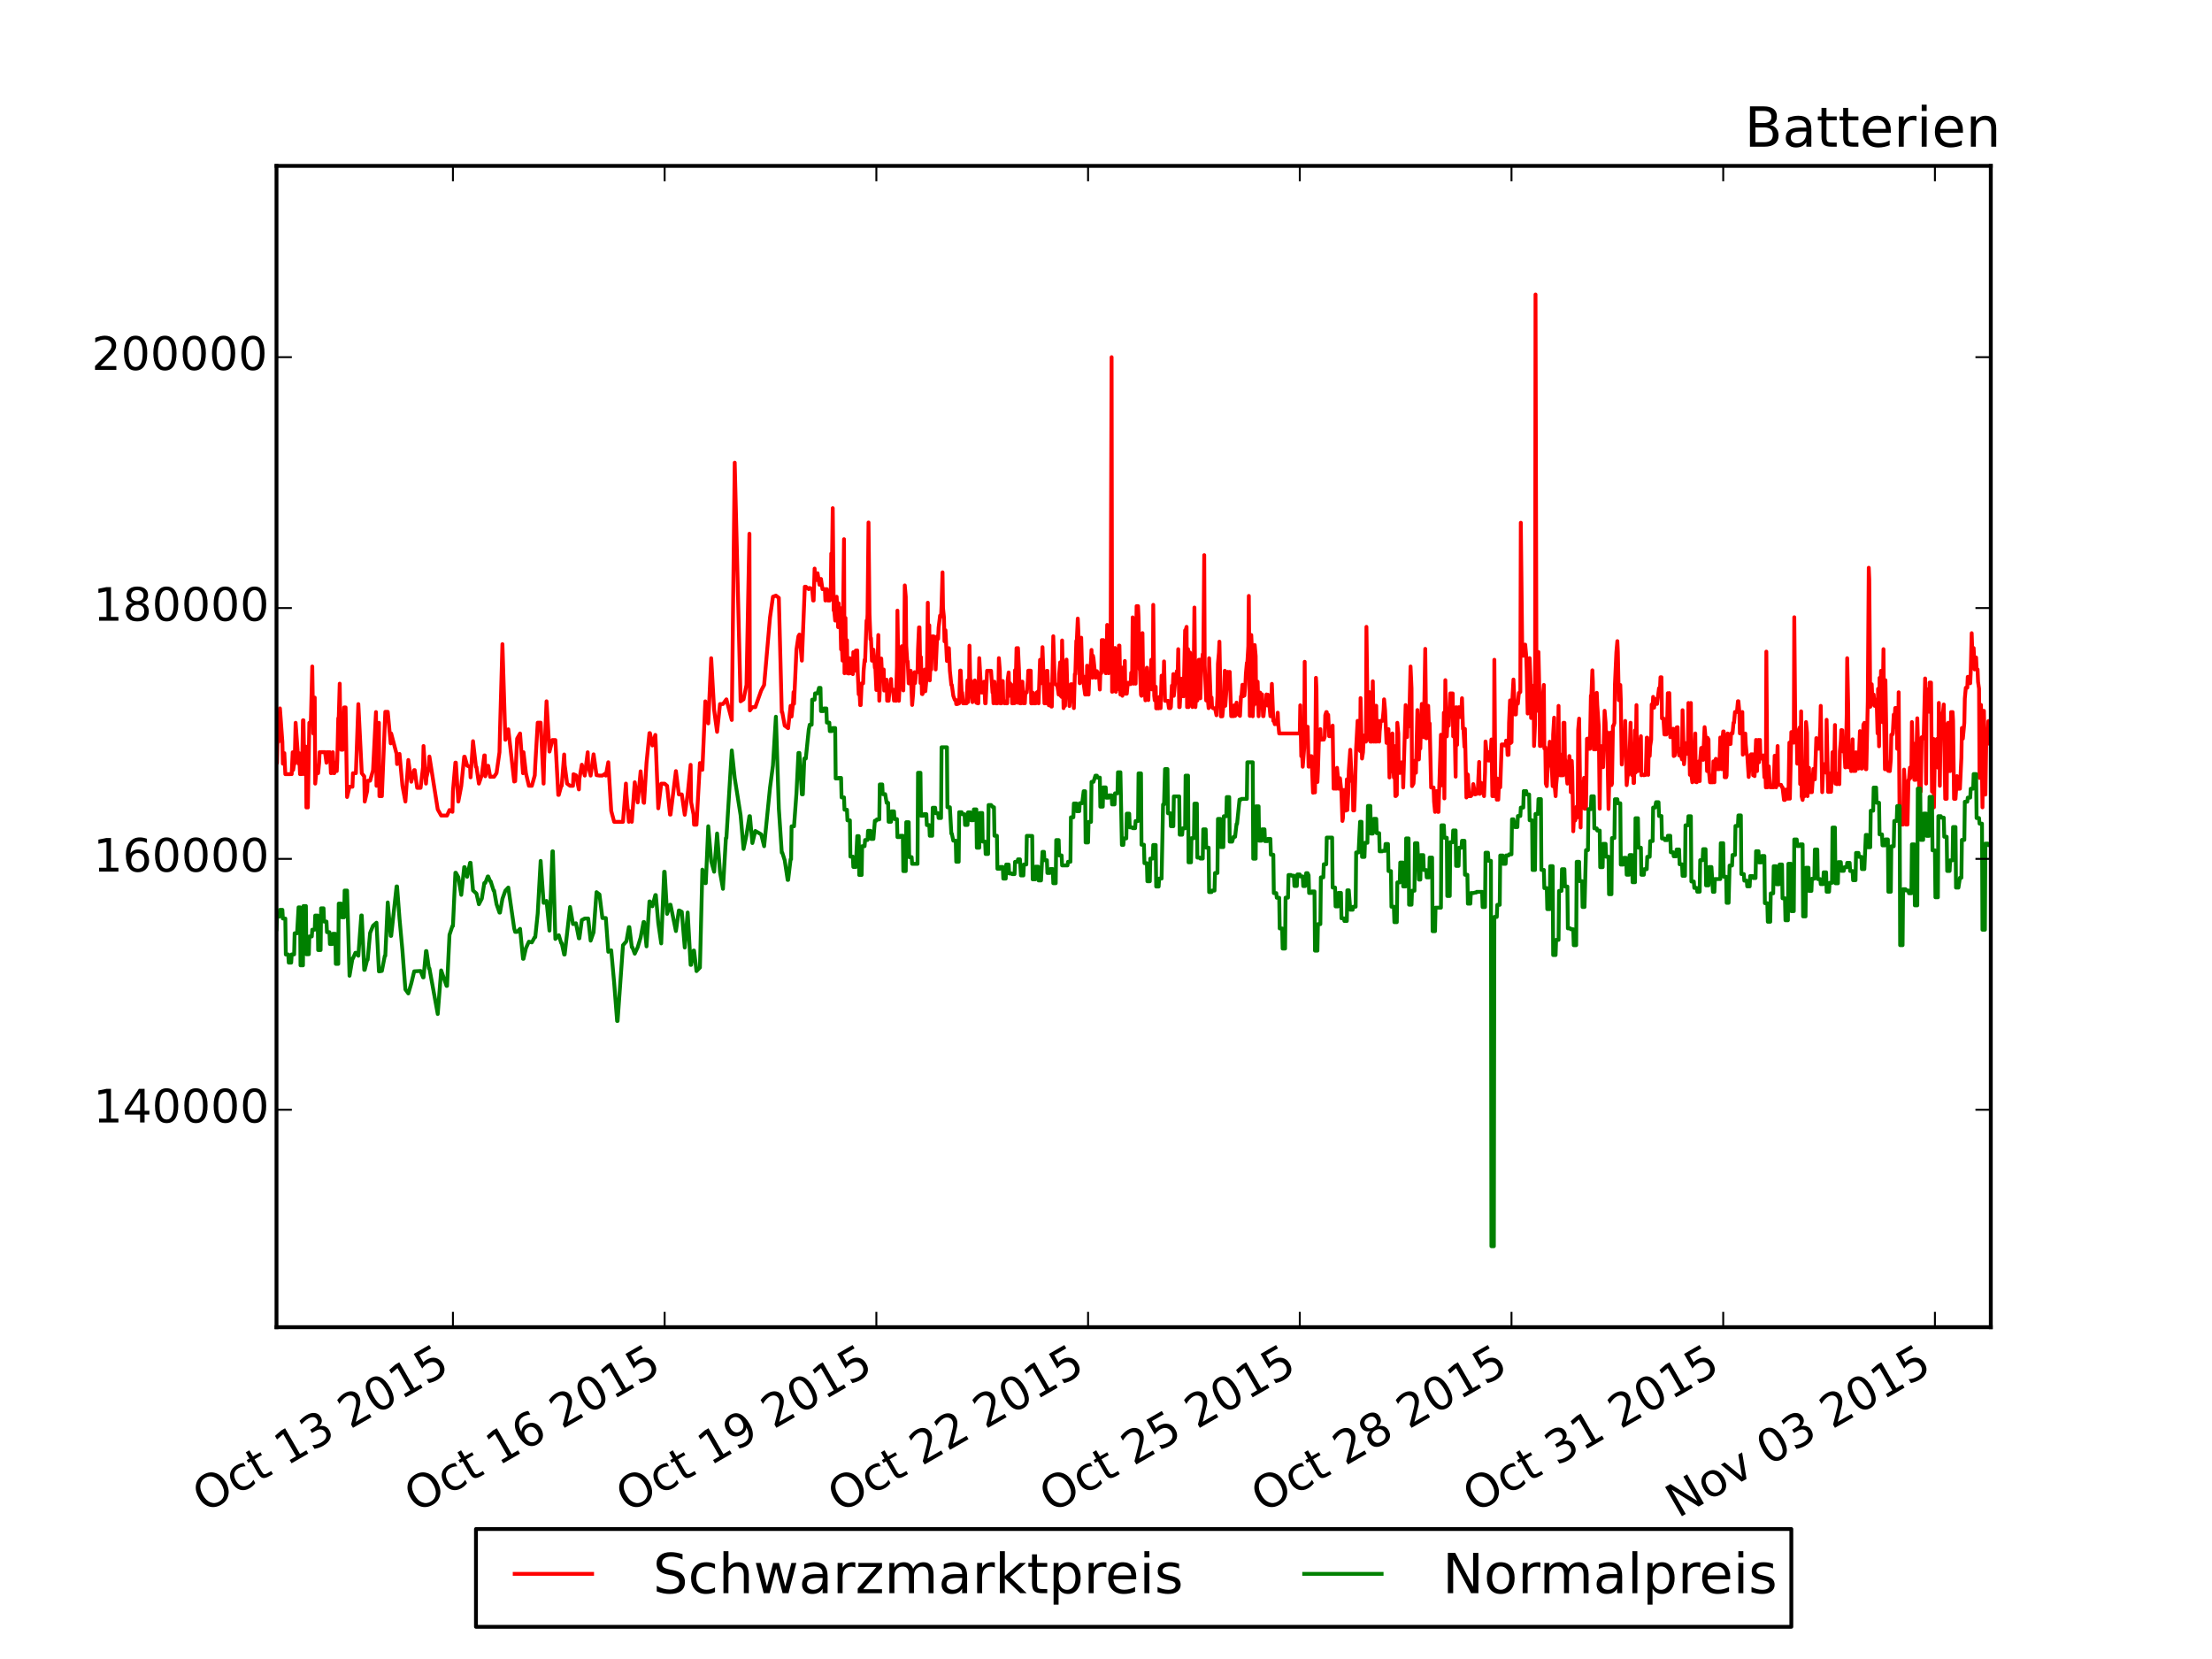 <?xml version="1.0" encoding="utf-8" standalone="no"?>
<!DOCTYPE svg PUBLIC "-//W3C//DTD SVG 1.1//EN"
  "http://www.w3.org/Graphics/SVG/1.1/DTD/svg11.dtd">
<!-- Created with matplotlib (http://matplotlib.org/) -->
<svg height="432pt" version="1.1" viewBox="0 0 576 432" width="576pt" xmlns="http://www.w3.org/2000/svg" xmlns:xlink="http://www.w3.org/1999/xlink">
 <defs>
  <style type="text/css">
*{stroke-linecap:butt;stroke-linejoin:round;}
  </style>
 </defs>
 <g id="figure_1">
  <g id="patch_1">
   <path d="
M0 432
L576 432
L576 0
L0 0
z
" style="fill:#ffffff;"/>
  </g>
  <g id="axes_1">
   <g id="patch_2">
    <path d="
M72 345.6
L518.4 345.6
L518.4 43.2
L72 43.2
z
" style="fill:#ffffff;"/>
   </g>
   <g id="line2d_1">
    <path clip-path="url(#pcb2bf987bf)" d="
M72 198.679
L72.128 198.679
L72.383 187.656
L72.51 193.195
L72.893 184.458
L73.531 193.192
L73.659 198.862
L73.914 198.862
L74.042 196.118
L74.297 201.589
L75.956 201.582
L76.211 195.889
L76.339 200.495
L76.594 198.862
L76.722 198.862
L76.977 188.214
L77.743 198.862
L77.87 196.118
L78.126 201.582
L78.126 201.582
L78.253 201.582
L78.508 198.862
L78.636 201.582
L78.891 187.561
L79.019 187.561
L79.274 201.582
L79.402 201.582
L79.657 194.42
L79.785 210.26
L80.04 201.915
L80.167 210.257
L80.55 188.214
L80.933 188.214
L81.316 173.549
L81.571 190.994
L81.699 185.422
L81.954 181.649
L82.082 204.055
L82.337 201.328
L82.847 201.328
L83.103 198.6
L83.23 195.857
L84.634 195.854
L85.017 198.617
L85.144 195.873
L85.91 195.873
L86.165 201.328
L86.293 201.337
L86.548 198.617
L86.676 195.873
L86.931 201.337
L87.059 201.328
L87.314 198.617
L87.442 198.617
L87.697 200.789
L87.824 198.061
L88.08 187.006
L88.207 187.006
L88.462 178.024
L88.59 187.006
L88.845 195.236
L88.845 195.236
L88.973 192.558
L89.228 195.236
L89.611 184.213
L89.994 184.213
L89.994 184.213
L90.377 207.546
L91.015 204.868
L91.78 204.871
L91.908 201.344
L92.674 201.344
L93.312 183.348
L94.205 201.344
L94.843 202.16
L94.971 208.725
L95.609 206.014
L95.737 203.3
L96.375 203.294
L97.14 200.576
L97.906 185.422
L98.034 204.626
L98.672 188.214
L98.799 207.314
L99.437 207.311
L100.331 185.356
L100.969 185.356
L101.734 193.571
L101.862 190.99
L103.266 196.314
L103.393 198.96
L104.032 196.314
L104.797 204.626
L105.563 208.722
L106.329 197.898
L107.095 203.565
L107.86 200.527
L107.988 200.527
L108.626 205.149
L109.519 205.149
L110.157 199.727
L110.285 194.256
L110.923 204.055
L111.05 202.438
L111.689 199.727
L111.816 197
L113.986 210.776
L114.879 212.364
L116.41 212.364
L117.048 210.93
L117.814 211.403
L117.942 206.031
L118.58 198.581
L118.707 198.584
L119.345 208.725
L120.111 204.675
L120.877 197.049
L121.004 197.049
L121.643 199.368
L122.408 199.711
L122.536 202.422
L123.174 192.999
L123.94 199.711
L124.067 199.711
L124.705 204.055
L125.471 201.768
L126.109 196.706
L126.237 196.706
L126.237 196.706
L126.365 202.144
L127.002 199.417
L127.13 199.417
L127.13 199.417
L127.64 202.288
L127.64 202.288
L127.768 202.258
L128.661 202.258
L129.299 201.311
L130.065 195.873
L130.193 190.353
L130.831 167.736
L131.597 192.64
L132.362 189.913
L132.362 189.913
L133.894 203.516
L134.149 203.418
L134.659 192.329
L135.425 190.99
L136.191 201.344
L136.318 195.873
L136.956 201.344
L137.722 204.61
L138.488 204.626
L139.254 201.915
L139.381 199.188
L140.019 188.182
L140.785 188.182
L141.551 204.055
L141.678 198.617
L142.316 182.613
L143.082 195.71
L143.848 192.705
L144.613 192.705
L145.379 206.994
L145.507 206.994
L146.145 204.626
L146.272 204.626
L146.91 196.461
L147.038 199.188
L147.676 204.055
L148.442 204.626
L149.208 204.626
L149.335 201.605
L149.973 201.883
L150.739 205.573
L150.867 202.863
L151.505 199.123
L152.27 201.964
L153.036 195.889
L153.164 199.237
L153.802 201.964
L154.567 196.425
L155.333 201.85
L155.333 201.85
L156.099 201.964
L156.865 201.964
L157.63 201.442
L157.758 201.964
L158.396 198.486
L159.162 211.158
L159.927 214
L162.224 214
L162.99 204.038
L163.118 206.743
L163.756 214
L163.883 211.191
L164.521 214
L165.287 203.695
L166.053 208.951
L166.819 200.854
L167.584 208.954
L167.712 209.068
L168.35 198.633
L169.116 190.905
L169.243 190.909
L169.881 194.123
L170.647 191.366
L170.775 194.126
L171.413 210.486
L172.178 204.071
L173.072 204.071
L173.71 204.626
L174.475 212.119
L174.603 212.119
L176.007 200.789
L176.773 206.864
L177.538 206.864
L178.304 212.171
L179.07 206.831
L179.835 199.156
L179.963 208.889
L180.601 212.089
L180.729 214.748
L181.367 214.748
L182.26 198.698
L182.898 200.455
L183.664 182.629
L183.791 185.552
L184.43 188.368
L185.195 171.397
L185.961 184.915
L186.727 190.572
L187.492 183.331
L188.258 183.328
L189.151 182.107
L190.555 187.479
L191.321 120.476
L191.321 120.476
L192.852 182.626
L193.618 182.107
L194.384 178.367
L195.149 138.978
L195.277 184.997
L195.915 184.148
L196.681 184.141
L198.212 179.804
L198.212 179.804
L198.978 178.367
L200.509 160.779
L201.275 155.39
L202.04 155.096
L202.806 155.684
L203.572 185.431
L203.699 185.431
L204.338 188.959
L205.231 189.622
L205.869 183.789
L205.997 186.581
L206.124 186.581
L206.507 183.021
L206.635 180.212
L206.635 180.212
L206.762 183.266
L207.4 169.108
L207.911 165.662
L208.166 165.237
L208.804 172.031
L209.57 152.777
L209.825 152.777
L210.591 153.414
L210.846 153.101
L211.484 153.414
L211.739 156.37
L211.867 156.37
L212.122 148.058
L212.25 151.03
L212.633 151.03
L212.888 149.266
L213.398 152.274
L213.654 152.274
L213.654 152.274
L213.781 150.752
L214.164 153.414
L214.802 153.411
L214.93 156.37
L215.185 153.414
L215.185 153.414
L215.313 153.414
L215.568 156.37
L216.078 156.367
L216.333 153.414
L216.461 144.135
L216.589 150.442
L216.589 150.442
L216.844 132.315
L217.099 158.963
L217.227 158.963
L217.482 161.596
L217.482 161.596
L217.61 155.733
L217.865 155.39
L218.248 163.31
L218.248 163.31
L218.375 157.088
L218.631 162.935
L218.758 158.33
L219.013 169.104
L219.141 166.217
L219.396 172.031
L219.779 140.399
L219.907 175.31
L220.162 160.91
L220.29 172.455
L220.29 172.455
L220.417 166.691
L220.545 166.691
L220.672 175.313
L220.672 175.313
L221.055 175.382
L221.31 171.394
L221.438 175.313
L221.693 174.333
L222.076 175.545
L222.204 169.81
L222.459 171.802
L222.587 174.66
L222.842 169.402
L222.842 169.402
L223.225 169.375
L223.352 175.134
L223.608 180.8
L223.735 177.975
L223.99 183.609
L224.118 183.609
L224.373 177.959
L224.756 177.959
L224.884 174.66
L225.139 171.802
L225.267 172.259
L225.649 161.596
L225.649 161.596
L225.777 162.837
L225.777 162.837
L225.905 159.914
L225.905 159.914
L226.16 136.055
L226.16 136.055
L226.415 159.914
L226.415 159.914
L226.67 166.478
L226.798 166.165
L227.053 172.047
L227.181 169.173
L227.436 169.173
L227.436 169.173
L227.819 173.892
L227.946 173.892
L228.202 179.67
L228.329 179.657
L228.712 165.352
L228.967 182.466
L229.478 171.476
L229.733 177.172
L229.861 177.172
L230.116 174.333
L230.244 179.824
L230.499 176.995
L230.499 176.995
L230.882 176.995
L231.009 182.466
L231.392 182.466
L231.647 179.641
L231.775 179.641
L232.03 176.816
L232.158 179.641
L232.541 179.559
L232.796 182.45
L232.796 182.45
L232.924 179.624
L233.179 179.559
L233.306 182.492
L233.562 173.451
L233.689 158.999
L234.072 182.492
L234.327 176.848
L234.327 176.848
L234.455 176.848
L234.71 174.007
L234.838 168.275
L235.093 174.003
L235.093 174.003
L235.221 179.788
L235.476 166.478
L235.603 152.434
L235.859 155.39
L235.859 155.39
L235.986 168.128
L236.242 172.227
L236.369 172.227
L236.624 177.942
L236.752 177.926
L237.007 174.66
L237.135 174.66
L237.518 183.573
L237.773 180.702
L237.901 177.874
L238.156 175.036
L238.283 177.874
L238.539 175.036
L238.921 175.036
L239.049 169.173
L239.304 163.372
L239.432 163.369
L239.687 177.877
L239.815 171.116
L240.07 180.702
L240.198 180.751
L240.453 180.016
L240.453 180.016
L240.58 180
L240.836 174.333
L240.963 180
L241.219 177.175
L241.346 177.175
L241.601 156.941
L241.729 174.333
L241.984 162.804
L242.112 177.175
L242.367 171.476
L242.495 174.33
L242.75 165.711
L243.133 165.711
L243.26 168.601
L243.516 168.601
L243.643 174.33
L244.026 165.695
L244.281 166.364
L244.409 163.457
L244.792 160.289
L245.047 160.544
L245.047 160.544
L245.175 157.627
L245.43 149.038
L245.557 158.33
L245.813 160.828
L245.94 167.004
L246.196 164.11
L246.578 172.129
L246.578 172.129
L246.706 171.867
L246.961 172.047
L247.089 168.781
L247.344 174.66
L247.727 178.367
L247.855 178.367
L248.237 181.192
L248.62 182.237
L248.876 182.237
L248.876 182.237
L249.003 183.348
L249.258 183.341
L249.769 183.148
L250.024 174.611
L250.152 174.611
L250.407 180.317
L250.534 180.327
L250.79 183.148
L251.683 183.145
L251.938 177.191
L252.066 182.825
L252.321 180.016
L252.449 168.128
L252.704 180.016
L252.832 177.191
L253.087 180
L253.214 182.822
L253.47 179.886
L253.597 179.886
L253.852 177.175
L253.98 180
L254.235 182.988
L254.618 183.145
L254.746 183.145
L254.746 183.145
L255.001 171.378
L255.511 180.327
L255.511 180.327
L255.894 180.327
L256.277 177.498
L256.532 183.142
L256.66 183.142
L256.66 183.142
L257.043 174.66
L258.064 174.66
L258.064 174.66
L258.447 180.327
L258.574 180.18
L258.702 183.139
L258.957 177.501
L259.212 180.327
L259.212 180.327
L259.34 183.142
L259.723 183.142
L259.978 180.327
L260.106 171.378
L260.361 174.66
L260.489 183.152
L260.744 183.148
L260.871 182.972
L261.127 177.338
L261.254 182.972
L261.637 183.152
L261.892 182.613
L262.02 183.145
L262.275 183.148
L262.403 177.061
L262.658 175.101
L262.786 181.192
L263.041 177.926
L263.168 178.364
L263.424 178.364
L263.424 178.364
L263.551 183.148
L263.807 183.148
L263.934 180.016
L264.189 183.113
L264.189 183.113
L264.317 174.513
L264.572 174.513
L264.7 168.781
L264.955 182.985
L264.955 182.985
L265.083 168.765
L265.338 174.48
L265.593 183.145
L265.848 183.145
L266.104 177.501
L266.231 177.501
L266.486 183.135
L266.614 180.327
L266.869 183.132
L266.997 180.31
L267.38 180.307
L267.635 177.482
L267.763 174.644
L268.401 174.644
L268.528 183.152
L268.784 183.152
L268.911 180.343
L269.166 183.148
L269.677 183.148
L269.932 180.323
L270.06 180.327
L270.315 180.016
L270.443 183.152
L270.825 171.818
L271.081 177.91
L271.463 168.52
L271.974 183.148
L272.229 180.343
L272.357 183.152
L272.612 174.676
L272.74 174.676
L273.122 183.665
L273.378 181.159
L273.378 181.159
L273.506 178.22
L273.761 183.994
L273.888 183.994
L274.271 165.678
L274.654 177.926
L275.037 178.334
L275.292 178.331
L275.675 180.866
L275.802 175.525
L276.058 172.472
L276.185 181.176
L276.441 181.47
L276.568 166.772
L276.951 184.393
L277.206 172.374
L277.334 183.805
L277.717 171.753
L277.972 181.306
L277.972 181.306
L278.099 178.481
L278.355 181.192
L278.482 183.854
L278.738 180.996
L278.865 178.171
L279.12 178.171
L279.248 180.986
L279.503 180.996
L279.631 184.393
L279.886 175.525
L280.014 175.525
L280.269 166.887
L280.269 166.887
L280.397 166.887
L280.652 161.073
L280.779 163.882
L281.162 177.923
L281.545 166.054
L281.801 175.248
L282.566 180.866
L282.694 176.195
L282.949 180.866
L283.077 173.337
L283.332 176.293
L283.459 180.862
L283.715 174.66
L283.842 174.66
L284.097 172.112
L284.225 169.235
L284.48 176.466
L284.608 170.757
L284.736 171.394
L285.246 176.466
L285.374 176.466
L285.629 174.771
L285.756 175.3
L286.139 175.3
L286.395 179.559
L286.522 175.3
L286.777 175.297
L286.905 166.674
L287.16 169.565
L287.288 166.674
L287.671 174.66
L287.926 175.297
L288.054 175.297
L288.309 162.722
L288.437 165.629
L288.692 175.297
L288.819 175.117
L289.074 174.48
L289.202 168.748
L289.457 93.008
L289.585 180.131
L289.968 179.987
L290.223 174.464
L290.351 168.732
L290.606 180.144
L290.733 176.767
L290.861 179.543
L290.989 176.718
L291.116 176.714
L291.372 168.111
L291.499 168.108
L291.754 180.866
L292.137 173.84
L292.265 181.179
L292.52 173.84
L292.52 173.84
L292.648 178.253
L292.903 172.112
L293.031 180.64
L293.413 180.634
L293.669 177.792
L293.669 177.792
L293.796 177.789
L294.179 178.138
L294.434 178.138
L294.562 175.183
L294.817 175.183
L294.817 175.183
L294.945 160.763
L295.2 178.027
L295.328 172.325
L295.583 175.183
L295.71 178.027
L295.966 157.836
L296.349 157.84
L296.476 160.759
L296.731 174.147
L296.859 174.66
L297.114 180.947
L297.242 181.189
L297.497 164.862
L297.625 174.66
L297.88 178.266
L298.008 178.269
L298.263 182.365
L298.646 173.86
L299.028 182.296
L299.156 177.926
L299.411 179.347
L299.539 179.314
L299.794 171.802
L299.922 179.51
L300.177 179.51
L300.177 179.51
L300.305 157.497
L300.56 181.192
L300.687 182.365
L300.943 178.824
L301.07 184.452
L301.326 184.452
L301.453 181.976
L301.708 184.448
L301.836 181.519
L302.091 181.633
L302.219 184.409
L302.474 175.934
L302.474 175.934
L302.857 178.775
L302.985 177.926
L303.112 172.227
L303.368 182.495
L304.133 182.495
L304.388 184.39
L304.771 184.39
L304.899 184.132
L305.154 178.53
L305.282 181.192
L305.537 175.525
L305.664 181.192
L306.047 177.273
L306.303 177.616
L306.43 174.774
L306.685 174.771
L306.813 169.039
L307.068 184.132
L307.068 184.132
L307.196 184.128
L307.579 176.718
L307.834 181.306
L307.962 178.481
L308.217 181.306
L308.6 164.143
L308.6 164.143
L308.727 164.143
L308.983 163.229
L309.11 184.125
L309.365 169.026
L309.493 184.125
L309.748 178.481
L309.876 169.908
L310.131 175.623
L310.131 175.623
L310.259 175.375
L310.514 184.109
L310.642 181.29
L310.897 169.793
L311.024 158.199
L311.28 184.128
L311.407 182.335
L311.79 182.41
L312.173 171.802
L312.428 171.799
L312.556 181.842
L312.811 173.321
L312.939 173.109
L313.194 170.332
L313.321 173.203
L313.577 144.547
L313.704 173.19
L314.087 182.41
L314.342 181.584
L314.47 181.584
L314.725 184.393
L314.853 171.394
L315.236 181.633
L315.491 181.63
L315.619 184.132
L315.874 184.422
L316.384 184.419
L316.767 186.255
L317.022 181.355
L317.15 172.831
L317.405 169.957
L317.533 167.083
L317.916 186.545
L318.298 186.519
L318.554 183.785
L318.554 183.785
L318.681 183.785
L318.937 174.66
L319.064 183.789
L319.702 174.954
L319.83 177.795
L320.085 177.599
L320.213 174.954
L320.596 186.483
L321.234 186.477
L321.361 183.671
L321.616 186.418
L321.999 182.956
L322.127 185.765
L322.893 186.418
L323.148 181.316
L323.275 181.316
L323.531 178.302
L323.658 181.316
L324.041 181.12
L324.296 178.302
L324.424 175.46
L324.679 172.599
L324.807 172.602
L325.062 168.242
L325.19 155.178
L325.445 186.418
L325.573 186.418
L325.828 165.352
L325.956 168.242
L326.211 186.516
L326.338 183.723
L326.593 183.527
L326.721 167.964
L326.976 170.839
L327.104 183.155
L327.359 183.155
L327.487 177.518
L327.742 186.506
L327.87 183.155
L328.125 180.343
L328.252 183.495
L328.508 183.152
L328.635 180.8
L328.891 186.483
L329.018 186.483
L329.273 183.707
L329.656 183.642
L329.784 180.833
L330.039 183.707
L330.167 180.898
L330.422 183.707
L330.55 183.707
L330.805 186.503
L330.933 186.506
L331.188 178.073
L331.57 187.721
L331.698 187.545
L331.953 188.587
L332.081 187.721
L332.464 188.58
L332.719 185.582
L332.847 188.378
L333.102 190.99
L338.462 190.99
L338.589 183.658
L338.845 196.915
L338.972 194.175
L339.227 199.659
L339.61 194.779
L339.738 172.325
L339.866 189.243
L340.504 189.243
L340.759 199.629
L340.886 199.629
L341.142 196.902
L341.525 196.902
L341.907 206.419
L342.035 206.341
L342.418 206.338
L342.673 176.505
L342.801 179.347
L343.056 203.63
L343.184 200.903
L343.439 192.672
L343.566 192.623
L343.822 189.864
L343.822 189.864
L343.949 192.607
L344.715 192.591
L344.97 191.807
L345.098 186.238
L345.353 185.422
L345.353 185.422
L345.481 185.422
L345.736 188.211
L345.863 186.14
L346.119 191.706
L346.884 191.706
L346.884 191.706
L347.012 188.933
L347.267 205.358
L347.395 202.65
L347.65 205.358
L348.033 205.361
L348.161 199.939
L348.416 202.65
L348.543 205.361
L348.799 205.361
L348.926 202.65
L349.309 206.318
L349.564 213.775
L349.692 213.069
L349.947 205.704
L350.075 208.399
L350.33 211.074
L350.458 211.074
L350.713 202.944
L350.84 210.93
L351.096 206.116
L351.224 200.625
L351.606 195.236
L351.989 203.418
L352.244 203.418
L352.372 211.031
L352.627 211.031
L352.755 207.86
L353.138 194.779
L353.52 187.695
L353.776 194.779
L353.776 194.779
L354.158 195.563
L354.286 181.78
L354.669 197.523
L354.924 195.873
L355.052 193.113
L355.307 191.48
L355.307 191.48
L355.435 191.48
L355.69 193.12
L355.817 163.229
L356.2 192.623
L356.583 180.229
L356.838 193.113
L357.221 193.113
L357.477 177.403
L357.732 193.113
L357.987 183.772
L358.115 193.113
L358.37 183.772
L358.37 183.772
L358.497 193.113
L358.753 187.708
L358.88 187.708
L359.136 193.113
L359.263 190.494
L359.518 187.705
L360.029 187.701
L360.284 184.915
L360.412 182.107
L360.667 184.915
L361.05 193.45
L361.177 190.68
L361.433 192.623
L361.56 189.864
L361.816 202.454
L361.943 198.127
L362.198 193.45
L362.326 200.857
L362.581 190.987
L362.709 198.124
L362.964 202.454
L363.092 194.273
L363.347 207.301
L363.474 207.285
L363.73 206.994
L363.857 188.214
L364.113 190.987
L364.24 201.279
L364.623 201.246
L364.878 198.522
L365.261 198.525
L365.389 205.064
L366.027 183.609
L366.027 183.609
L366.41 191.931
L366.537 186.369
L366.792 189.161
L366.92 189.161
L367.303 173.549
L367.558 179.232
L367.686 204.708
L368.069 204.022
L368.451 198.061
L368.707 201.213
L369.09 184.899
L369.472 197.751
L369.6 194.91
L369.855 194.91
L369.983 189.374
L370.238 183.299
L370.366 183.609
L370.621 187.084
L370.749 191.967
L371.131 168.961
L371.387 192.248
L371.514 192.241
L371.769 189.472
L371.897 183.789
L372.152 191.366
L372.28 188.374
L372.663 205.064
L373.301 205.061
L373.428 208.742
L373.684 211.416
L373.684 211.416
L373.811 206.047
L374.194 206.008
L374.449 211.42
L374.577 211.42
L375.215 191.317
L375.343 204.496
L375.726 204.496
L375.981 185.569
L376.108 207.909
L376.364 177.11
L376.491 185.569
L376.746 191.748
L376.874 188.982
L377.257 188.965
L377.64 180.555
L378.278 180.572
L378.405 191.748
L378.661 186.189
L378.788 189.746
L379.044 202.242
L379.171 184.164
L379.426 193.963
L379.554 186.953
L379.809 184.164
L379.937 184.164
L380.192 186.728
L380.575 184.164
L380.703 181.813
L380.958 189.798
L381.086 189.798
L381.341 194.475
L381.468 189.798
L381.851 207.667
L382.107 201.605
L382.234 201.736
L382.489 207.321
L383 207.314
L383.383 206.867
L383.638 204.169
L384.148 206.87
L384.403 206.668
L384.531 206.723
L384.786 206.534
L385.169 198.404
L385.297 206.723
L385.552 203.839
L385.68 203.839
L385.935 206.534
L386.062 206.534
L386.318 204.626
L386.445 207.311
L386.701 201.132
L386.828 193.081
L387.083 195.831
L387.466 195.827
L387.594 198.055
L387.849 195.831
L387.977 198.055
L388.232 195.318
L388.232 195.318
L388.36 192.558
L388.615 207.318
L388.742 198.061
L388.998 207.318
L389.125 171.802
L389.38 203.728
L389.508 203.202
L389.763 208.235
L389.891 202.732
L390.146 208.235
L390.274 205.198
L390.657 205.008
L391.039 193.848
L391.678 193.848
L391.805 194.126
L392.06 194.126
L392.188 192.852
L392.443 193.799
L392.571 196.582
L392.826 196.546
L392.954 188.263
L393.209 182.384
L393.337 193.505
L393.592 193.277
L393.719 183.903
L394.102 176.946
L394.102 176.946
L394.485 186.042
L394.74 186.042
L394.868 183.233
L395.251 183.233
L395.506 180.425
L395.634 180.425
L395.889 180.18
L396.016 136.12
L396.399 170.741
L396.782 170.741
L397.037 167.866
L397.165 167.866
L397.42 170.741
L397.548 174.513
L397.803 185.804
L397.931 177.077
L398.186 174.235
L398.314 171.378
L398.569 177.501
L398.696 186.967
L398.952 184.164
L399.079 186.967
L399.335 178.53
L399.462 194.256
L399.717 188.72
L399.845 76.677
L400.1 182.401
L400.228 182.401
L400.483 185.111
L400.611 169.777
L400.866 181.173
L400.993 194.256
L401.249 194.256
L401.376 191.497
L401.632 191.023
L401.759 181.176
L402.014 178.351
L402.142 194.906
L402.397 194.583
L402.525 204.051
L402.78 204.708
L403.163 196.543
L403.291 196.543
L403.546 193.146
L403.673 199.384
L403.929 196.771
L404.311 204.708
L404.439 191.268
L404.694 186.875
L404.822 204.545
L405.077 207.318
L405.205 204.626
L405.46 201.915
L405.588 201.915
L405.843 183.805
L405.97 199.156
L406.226 201.879
L406.609 201.896
L406.736 196.445
L406.991 201.899
L407.119 188.214
L407.374 188.214
L407.502 197.506
L407.757 198.617
L407.885 201.341
L408.14 204.055
L408.268 201.344
L408.523 202.324
L408.65 196.869
L408.906 199.597
L409.033 206.276
L409.289 198.143
L409.416 200.867
L409.671 216.466
L409.799 213.82
L410.182 213.654
L410.437 212.71
L410.565 210.028
L410.82 212.824
L410.948 190.06
L411.203 187.117
L411.586 215.486
L411.713 203.614
L412.096 203.614
L412.351 207.958
L412.479 202.552
L412.607 210.59
L412.989 210.58
L413.245 192.378
L413.5 192.313
L413.627 194.991
L414.01 194.991
L414.266 181.11
L414.393 181.11
L414.648 174.546
L414.776 177.583
L415.031 195.132
L415.542 195.132
L415.797 180.408
L415.925 183.609
L416.307 189.187
L416.563 210.587
L416.69 199.662
L416.945 194.289
L417.073 199.76
L417.456 199.776
L417.839 185.079
L418.094 188.198
L418.222 193.407
L418.477 190.647
L418.86 210.669
L419.37 190.762
L419.625 204.443
L419.753 204.055
L420.008 189.044
L420.136 189.031
L420.391 188.276
L420.519 178.4
L420.902 169.826
L421.157 166.949
L421.284 169.826
L421.54 182.322
L421.922 178.367
L422.05 182.172
L422.305 199.08
L422.433 196.343
L422.688 193.6
L422.816 190.843
L423.071 196.343
L423.199 187.724
L423.581 204.447
L423.837 201.85
L423.964 201.85
L424.22 196.363
L424.347 196.396
L424.602 188.198
L424.73 196.477
L424.985 201.857
L425.113 193.734
L425.368 203.904
L425.496 203.888
L425.751 190.174
L425.879 201.197
L426.134 183.609
L426.261 200.785
L426.517 200.789
L426.644 194.462
L426.899 194.452
L427.282 191.693
L427.41 201.87
L427.665 201.605
L428.048 201.866
L428.558 201.768
L428.814 192.085
L428.941 192.081
L429.197 201.768
L429.324 194.207
L429.579 196.869
L429.707 194.256
L429.962 192.623
L430.09 183.429
L430.345 184.279
L430.473 181.47
L430.728 184.279
L430.856 183.299
L430.983 183.292
L431.238 182.022
L431.494 183.299
L432.004 179.2
L432.259 179.2
L432.387 176.358
L432.642 176.358
L432.642 176.358
L432.77 187.068
L433.153 187.068
L433.408 191.252
L433.918 191.252
L434.174 186.173
L434.301 180.506
L434.556 183.282
L434.684 180.474
L434.939 191.951
L435.067 191.951
L435.322 189.864
L435.705 189.766
L435.833 196.869
L436.088 196.739
L436.215 193.995
L436.471 194.077
L436.598 189.423
L436.854 189.357
L436.981 194.952
L437.236 196.706
L437.364 194.952
L437.747 196.869
L438.002 197.767
L438.13 184.932
L438.513 198.999
L438.768 196.259
L438.895 193.505
L439.151 196.259
L439.533 196.252
L439.661 183.054
L440.044 201.768
L440.299 183.054
L440.299 183.054
L440.427 201.768
L440.682 203.705
L441.065 201.001
L441.448 190.99
L441.575 203.614
L441.831 203.705
L441.831 203.705
L441.958 201.001
L442.341 198.274
L442.596 203.401
L442.724 197.816
L442.979 194.779
L443.107 197.196
L443.362 194.616
L443.49 197.869
L443.872 189.341
L444.128 192.117
L444.255 192.117
L444.51 200.789
L444.638 192.117
L444.893 192.558
L445.021 200.952
L445.276 203.709
L446.042 203.705
L446.169 198.257
L446.425 203.705
L446.552 198.257
L446.808 197.588
L446.935 200.295
L447.701 200.279
L447.956 192.052
L448.339 200.295
L448.467 193.228
L448.722 190.468
L448.849 190.468
L449.105 202.396
L449.487 202.392
L449.487 202.392
L449.615 201.961
L449.87 191.007
L449.998 193.767
L450.636 193.731
L450.764 190.974
L451.146 190.974
L451.402 188.198
L451.529 188.198
L451.785 185.405
L452.295 185.405
L452.55 182.597
L452.678 182.597
L452.933 185.494
L453.061 190.974
L453.444 190.974
L453.699 185.405
L453.826 196.51
L454.082 193.767
L454.209 193.763
L454.465 191.007
L454.592 193.767
L454.847 196.494
L454.847 196.494
L454.975 196.51
L455.358 202.324
L455.613 199.107
L455.741 199.156
L455.996 196.412
L456.123 199.139
L456.379 196.412
L456.506 201.879
L456.762 199.678
L456.889 202.095
L457.272 192.672
L457.527 200.789
L457.655 195.236
L457.91 192.672
L458.038 198.493
L458.293 192.672
L458.421 197.519
L458.803 197.513
L459.059 196.722
L459.186 196.722
L459.442 202.402
L459.569 196.726
L459.824 205.038
L459.952 169.679
L460.207 205.028
L460.335 202.324
L460.59 199.564
L460.718 202.291
L460.973 205.021
L461.866 205.012
L462.121 196.788
L462.504 205.018
L462.887 194.256
L463.015 204.381
L463.781 204.365
L464.036 205.018
L464.163 205.015
L464.546 208.304
L464.801 208.301
L464.929 205.606
L465.184 207.971
L465.312 205.573
L465.567 207.971
L465.567 207.971
L465.695 207.971
L465.95 193.375
L466.078 207.971
L466.46 190.631
L466.843 190.612
L467.098 193.388
L467.098 193.388
L467.226 160.727
L467.481 189.439
L467.864 190.974
L467.992 198.865
L468.247 194.011
L468.63 189.439
L468.757 204.169
L469.013 185.226
L469.14 207.321
L469.396 208.304
L469.523 207.318
L469.906 207.318
L470.289 188.018
L470.544 190.794
L470.672 207.311
L470.927 199.936
L471.055 199.933
L471.31 206.276
L471.82 206.276
L472.203 200.233
L472.458 202.951
L472.586 202.954
L472.969 192.199
L473.224 194.955
L473.734 194.959
L473.99 189.419
L474.118 183.805
L474.5 206.279
L474.755 198.989
L474.883 198.979
L475.138 201.083
L475.521 201.194
L475.649 187.43
L476.032 206.21
L476.414 206.21
L476.67 201.357
L476.797 206.194
L477.052 201.344
L477.18 195.873
L477.435 198.617
L477.563 202.422
L477.818 188.786
L477.946 204.051
L478.201 204.048
L478.329 204.198
L478.584 201.445
L478.711 201.445
L478.967 204.195
L479.094 195.677
L479.35 192.917
L479.477 190.109
L479.732 190.158
L479.86 195.671
L480.115 195.674
L480.243 194.779
L480.498 199.819
L480.626 199.819
L480.881 186.01
L481.009 171.394
L481.264 184.034
L481.391 199.809
L481.647 195.56
L481.774 195.56
L482.03 200.792
L482.412 192.509
L482.54 200.753
L483.178 200.743
L483.306 195.896
L483.561 200.018
L483.944 200.132
L484.327 190.386
L484.454 195.53
L484.709 200.132
L484.837 200.132
L485.092 194.55
L485.22 188.688
L485.475 188.214
L485.858 200.305
L485.986 200.309
L486.368 182.597
L486.624 147.845
L486.751 150.818
L487.007 184.05
L487.134 183.805
L487.389 178.171
L487.517 180.993
L487.9 180.866
L488.155 183.805
L488.538 183.805
L488.666 182.175
L488.921 190.977
L489.048 179.363
L489.304 194.338
L489.431 176.522
L489.686 182.178
L489.814 174.66
L490.069 179.363
L490.197 188.051
L490.452 169.042
L490.58 183.936
L490.835 200.312
L490.963 177.126
L491.345 200.312
L491.728 200.749
L491.984 200.462
L492.111 200.792
L492.366 197.732
L492.494 191.317
L492.749 191.307
L492.877 190.99
L493.132 186.075
L493.26 189.357
L493.515 184.36
L493.898 184.36
L494.026 194.991
L494.281 194.991
L494.408 180.261
L494.663 214.712
L495.557 214.712
L495.812 200.397
L495.812 200.397
L495.94 203.108
L496.195 205.815
L496.322 214.712
L496.705 214.712
L496.961 203.104
L497.088 203.075
L497.343 199.874
L497.471 202.585
L497.726 200.364
L497.854 188.018
L498.109 200.361
L498.237 193.564
L498.492 203.072
L498.875 203.055
L499.258 187.038
L499.258 187.038
L499.768 205.355
L500.023 206.125
L500.151 206.125
L500.406 191.97
L500.534 192.326
L500.789 192.166
L500.917 192.297
L501.299 176.669
L501.555 204.055
L501.682 179.51
L501.938 179.51
L502.065 182.335
L502.32 185.34
L502.448 177.746
L502.831 177.746
L503.086 206.129
L503.214 206.129
L503.469 192.395
L503.597 210.224
L503.852 195.184
L504.235 195.181
L504.362 192.427
L504.617 199.874
L504.745 199.874
L504.873 183.037
L505.128 204.626
L505.383 185.84
L505.511 185.84
L505.894 186.251
L506.149 183.446
L506.532 208.007
L506.915 208.007
L507.042 188.704
L507.297 188.214
L507.425 200.789
L507.68 198.029
L507.808 200.789
L508.063 185.422
L508.191 188.214
L508.446 185.422
L508.574 187.724
L508.829 208.013
L509.212 208.013
L509.595 202.098
L509.722 205.377
L510.36 205.381
L510.743 197.245
L510.871 189.57
L511.126 192.333
L511.509 188.214
L511.636 181.904
L511.892 179.085
L512.274 179.085
L512.402 176.244
L512.785 176.244
L513.04 177.926
L513.168 175.085
L513.423 164.878
L513.551 168.748
L513.806 169.026
L513.933 168.748
L514.189 174.32
L514.317 171.459
L514.572 171.211
L514.699 174.072
L514.954 174.327
L515.082 177.55
L515.337 179.337
L515.465 202.585
L515.72 183.56
L515.848 183.56
L516.231 210.228
L516.486 185.095
L516.613 185.095
L516.996 206.913
L517.251 190.582
L517.379 193.352
L517.634 190.99
L517.762 187.786
L518.017 187.721
L518.145 193.767
L518.4 193.77
L518.4 193.77" style="fill:none;stroke:#ff0000;stroke-linecap:square;"/>
   </g>
   <g id="line2d_2">
    <path clip-path="url(#pcb2bf987bf)" d="
M72 241.977
L72.128 238.669
L72.766 238.669
L72.893 236.918
L73.531 236.918
L73.659 239.185
L74.297 239.185
L74.425 248.549
L75.063 248.549
L75.19 250.665
L75.829 250.665
L75.956 248.526
L76.594 248.526
L76.722 243.026
L77.36 243.026
L77.743 236.271
L78.126 236.271
L78.126 236.271
L78.253 251.377
L78.891 251.377
L79.019 235.932
L79.657 235.932
L79.785 248.483
L80.423 248.483
L80.55 243.855
L81.189 243.855
L81.316 242.092
L81.954 242.092
L82.082 238.411
L82.72 238.411
L82.847 247.392
L83.485 247.392
L83.613 236.523
L84.251 236.523
L84.379 239.978
L85.017 239.978
L85.144 242.738
L85.782 242.738
L85.91 245.825
L86.548 245.825
L86.676 243.16
L87.314 243.16
L87.442 250.988
L88.08 250.988
L88.207 235.298
L88.845 235.298
L88.845 235.298
L88.973 238.855
L89.611 238.855
L89.739 231.898
L90.377 231.898
L91.015 254.085
L91.78 249.577
L91.908 249.577
L92.546 248.101
L92.674 248.101
L93.312 248.872
L94.078 238.385
L94.205 238.385
L94.843 252.55
L94.971 252.55
L95.609 249.937
L95.737 249.937
L96.375 242.934
L97.14 241.059
L98.034 240.266
L98.672 252.945
L98.799 252.945
L99.437 252.827
L100.203 248.895
L100.331 248.895
L100.969 234.988
L101.734 243.702
L101.862 243.702
L103.266 230.824
L103.393 230.824
L104.032 239.198
L104.797 247.572
L105.563 257.648
L106.329 258.69
L107.095 256.077
L107.86 252.928
L109.519 252.84
L110.157 254.506
L110.285 254.506
L110.923 247.654
L111.05 247.654
L111.689 252.158
L111.816 252.158
L113.986 264.043
L114.879 252.687
L116.283 256.73
L116.41 256.73
L117.048 243.427
L117.814 241.128
L117.942 241.128
L118.58 227.26
L118.707 227.26
L119.345 228.42
L120.111 233.025
L120.877 225.807
L121.004 225.807
L121.643 228.315
L122.408 224.667
L122.536 224.667
L123.174 231.865
L124.067 232.675
L124.705 235.468
L125.471 233.982
L126.109 229.929
L126.365 229.929
L127.002 228.234
L127.13 228.234
L127.13 228.234
L127.64 229.484
L127.64 229.484
L127.768 229.484
L128.534 231.905
L128.661 231.905
L129.299 235.458
L130.065 237.643
L130.193 237.643
L130.831 234.047
L131.597 231.931
L132.362 231.111
L132.362 231.111
L133.894 241.762
L134.149 242.666
L134.659 242.666
L135.425 241.869
L136.191 249.666
L136.318 249.666
L136.956 246.88
L137.722 245.207
L138.488 245.397
L139.254 244.019
L139.381 244.019
L140.019 237.885
L140.785 224.174
L141.551 235.099
L141.678 235.099
L142.316 234.596
L143.082 242.337
L143.848 221.688
L143.975 221.688
L144.613 244.502
L145.507 243.525
L146.145 245.586
L146.272 245.586
L146.91 248.552
L147.038 248.552
L148.442 236.173
L149.208 240.622
L149.335 240.622
L149.973 240.419
L150.739 244.339
L150.867 244.339
L151.505 239.59
L152.27 239.178
L153.164 239.178
L153.802 244.949
L154.567 242.768
L155.333 232.313
L155.333 232.313
L156.099 232.914
L156.865 239.057
L157.758 239.057
L158.396 247.843
L159.162 247.464
L159.927 255.963
L160.693 265.856
L160.821 265.856
L162.224 246.132
L163.118 245.116
L163.756 241.419
L163.883 241.419
L164.521 246.641
L164.649 246.641
L165.287 248.336
L166.053 246.667
L166.819 244.133
L167.584 240.089
L167.712 240.089
L168.35 246.435
L169.116 234.73
L169.243 234.73
L169.881 235.997
L170.647 233.071
L170.775 233.071
L171.413 240.357
L172.178 245.668
L172.944 227.009
L173.072 227.009
L173.71 237.973
L174.475 235.586
L174.603 235.586
L176.007 242.444
L176.773 237.085
L176.9 237.085
L177.538 237.45
L178.304 246.739
L179.07 237.61
L179.835 251.253
L179.963 251.253
L180.601 247.526
L180.729 247.526
L181.367 252.876
L182.26 251.952
L182.898 226.447
L183.664 229.974
L183.791 229.974
L184.43 215.153
L185.195 224.262
L185.961 227.002
L186.727 217.034
L187.492 227.11
L188.258 231.451
L189.024 218.22
L189.151 218.22
L190.555 195.406
L191.321 202.634
L191.321 202.634
L192.852 212.275
L193.618 221.074
L194.384 217.426
L195.149 212.533
L195.277 212.533
L195.915 219.529
L196.681 216.387
L198.212 217.259
L198.212 217.259
L198.978 220.352
L200.509 205.1
L201.275 199.316
L202.04 186.627
L202.806 210.538
L203.572 222.018
L203.699 222.018
L204.338 224.007
L205.103 229.128
L205.231 229.128
L205.869 223.752
L205.997 223.752
L206.124 215.172
L206.762 215.172
L207.4 206.517
L207.911 196.059
L208.166 196.059
L208.804 206.844
L209.059 206.844
L209.059 206.844
L209.442 197.523
L209.825 197.523
L210.591 190.03
L210.846 188.717
L211.356 188.717
L211.484 182.192
L212.122 182.192
L212.25 180.555
L212.888 180.555
L213.271 179.118
L213.654 179.118
L213.654 179.118
L213.781 185.17
L214.419 185.17
L214.547 184.478
L215.185 184.478
L215.185 184.478
L215.313 188.168
L215.951 188.168
L215.951 188.168
L216.078 190.38
L216.589 190.38
L216.589 190.38
L216.844 189.583
L217.482 189.583
L217.482 189.583
L217.61 202.719
L218.248 202.719
L218.248 202.719
L218.375 202.562
L219.013 202.562
L219.141 207.641
L219.779 207.641
L219.907 210.848
L220.545 210.848
L220.672 213.615
L220.672 213.615
L221.31 213.615
L221.438 223.06
L222.076 223.06
L222.204 225.751
L222.842 225.751
L222.842 225.751
L223.225 217.717
L223.608 217.717
L223.735 227.838
L224.373 227.838
L224.501 220.349
L225.139 220.349
L225.267 218.733
L225.905 218.733
L225.905 218.733
L226.032 216.335
L226.032 216.335
L226.67 216.335
L226.798 218.452
L227.436 218.452
L227.436 218.452
L227.819 213.706
L228.202 213.706
L228.329 213.376
L228.967 213.376
L229.095 204.267
L229.733 204.267
L229.861 206.795
L230.499 206.795
L230.499 206.795
L230.882 209.049
L231.264 209.049
L231.264 209.049
L231.392 213.987
L232.03 213.987
L232.158 211.276
L232.796 211.276
L232.796 211.276
L232.924 213.285
L233.562 213.285
L233.689 217.978
L234.327 217.978
L234.327 217.978
L234.455 217.632
L235.093 217.632
L235.093 217.632
L235.221 226.829
L235.859 226.829
L235.859 226.829
L235.986 214.095
L236.624 214.095
L236.752 223.197
L237.39 223.197
L237.518 224.945
L238.921 224.945
L239.049 201.23
L239.687 201.23
L239.815 212.413
L240.453 212.413
L240.453 212.413
L240.58 212.001
L241.219 212.001
L241.346 214.856
L241.984 214.856
L242.112 217.632
L242.75 217.632
L242.878 210.329
L243.516 210.329
L243.643 211.759
L244.281 211.759
L244.409 213.007
L245.047 213.007
L245.047 213.007
L245.175 194.593
L246.578 194.593
L246.578 194.593
L246.706 210.205
L247.344 210.205
L247.727 217.08
L247.855 217.08
L248.237 218.906
L248.876 218.906
L248.876 218.906
L249.003 224.399
L249.641 224.399
L249.641 224.399
L249.769 211.495
L250.407 211.495
L250.534 212.024
L251.173 212.024
L251.3 214.813
L251.938 214.813
L252.066 211.537
L252.704 211.537
L252.832 213.592
L253.47 213.592
L253.597 210.767
L254.235 210.767
L254.363 220.741
L255.001 220.741
L255.129 211.697
L255.129 211.697
L255.767 211.697
L255.767 211.697
L255.894 219.147
L256.532 219.147
L256.66 222.374
L257.298 222.374
L257.426 209.62
L258.064 209.62
L258.064 209.62
L258.574 210.208
L258.83 210.208
L258.957 217.632
L259.595 217.632
L259.595 217.632
L259.723 226.225
L260.361 226.225
L260.489 225.755
L261.127 225.755
L261.254 228.789
L261.892 228.789
L262.02 225.124
L262.658 225.124
L262.786 227.45
L263.424 227.45
L263.424 227.45
L263.551 227.62
L264.189 227.62
L264.189 227.62
L264.317 224.422
L264.955 224.422
L264.955 224.422
L265.083 223.766
L265.593 223.766
L265.848 227.966
L266.486 227.966
L266.614 225.108
L267.252 225.108
L267.38 217.651
L268.784 217.678
L268.911 228.985
L269.549 228.985
L269.677 225.673
L270.315 225.673
L270.443 229.269
L271.081 229.269
L271.463 221.819
L271.846 221.819
L271.974 223.997
L272.612 223.997
L272.74 227.322
L273.378 227.322
L273.378 227.322
L273.506 226.297
L274.143 226.297
L274.271 229.987
L274.909 229.987
L274.909 229.987
L275.037 218.755
L275.675 218.755
L275.802 222.75
L276.441 222.75
L276.568 225.353
L277.972 225.353
L277.972 225.353
L278.099 224.409
L278.738 224.409
L278.865 212.821
L279.503 212.821
L279.631 209.222
L280.269 209.222
L280.269 209.222
L280.397 211.234
L281.035 211.234
L281.035 211.234
L281.162 209.153
L281.801 209.153
L282.183 206.031
L282.566 206.031
L282.694 219.373
L283.332 219.373
L283.459 214.02
L284.097 214.02
L284.225 203.597
L284.736 203.597
L285.246 201.981
L285.629 201.981
L285.756 202.487
L286.395 202.487
L286.522 210.048
L287.16 210.048
L287.288 205.031
L287.926 205.031
L288.054 207.716
L288.692 207.716
L288.819 207.102
L289.457 207.102
L289.585 209.476
L290.223 209.476
L290.351 206.579
L290.989 206.579
L291.116 201.096
L291.754 201.096
L292.137 220.016
L292.52 220.016
L292.52 220.016
L292.648 218.318
L293.286 218.318
L293.286 218.318
L293.413 211.874
L294.051 211.874
L294.051 211.874
L294.179 215.44
L294.817 215.44
L294.817 215.44
L294.945 215.659
L295.583 215.659
L295.71 213.784
L296.349 213.784
L296.476 201.386
L297.114 201.386
L297.242 219.967
L297.88 219.967
L298.008 224.771
L298.646 224.771
L298.773 229.478
L299.411 229.478
L299.539 223.57
L300.177 223.57
L300.177 223.57
L300.305 220.032
L300.943 220.032
L301.07 230.85
L301.708 230.85
L301.836 228.782
L302.474 228.782
L302.474 228.782
L302.857 209.493
L303.112 209.493
L303.368 200.263
L304.005 200.263
L304.005 200.263
L304.133 211.769
L304.771 211.769
L304.899 215.143
L305.537 215.143
L305.664 207.38
L307.068 207.38
L307.068 207.38
L307.196 217.351
L307.834 217.351
L307.962 215.698
L308.6 215.698
L308.6 215.698
L308.727 201.974
L309.365 201.974
L309.493 224.546
L310.131 224.546
L310.131 224.546
L310.259 218.262
L310.897 218.262
L311.024 209.264
L311.662 209.264
L311.79 223.318
L312.428 223.318
L312.556 223.57
L313.194 223.57
L313.321 215.956
L313.96 215.956
L314.087 220.728
L314.725 220.728
L314.853 232.293
L315.491 232.293
L315.619 231.905
L316.257 231.905
L316.384 227.326
L317.022 227.326
L317.15 213.242
L317.788 213.242
L317.916 220.578
L318.554 220.578
L318.554 220.578
L318.681 212.547
L319.319 212.547
L319.319 212.547
L319.447 207.559
L320.085 207.559
L320.213 219.164
L320.851 219.164
L320.851 219.164
L321.234 217.896
L321.616 217.896
L321.999 214.555
L322.127 214.555
L322.765 208.216
L323.148 208.216
L323.275 208.03
L324.679 208.03
L324.807 198.496
L326.211 198.496
L326.338 223.596
L326.976 223.596
L327.104 209.966
L327.742 209.966
L327.87 218.912
L328.508 218.912
L328.635 215.956
L329.273 215.956
L329.401 219.03
L330.039 219.03
L330.167 218.439
L330.805 218.439
L330.933 222.567
L331.57 222.567
L331.698 232.561
L332.336 232.561
L332.464 233.77
L333.102 233.77
L333.23 241.768
L333.868 241.768
L333.995 247.004
L334.633 247.004
L334.761 233.747
L335.399 233.747
L335.527 227.845
L336.165 227.845
L336.292 228.021
L336.93 228.021
L337.058 230.709
L337.696 230.709
L337.824 227.711
L338.462 227.711
L338.589 228.217
L339.227 228.217
L339.355 230.726
L339.866 230.726
L340.121 227.368
L340.504 227.368
L340.759 227.92
L340.886 232.532
L341.525 232.532
L341.652 232.123
L342.29 232.123
L342.418 247.546
L343.056 247.546
L343.184 240.641
L343.822 240.641
L343.822 240.641
L343.949 228.465
L344.588 228.465
L344.715 225.049
L345.353 225.049
L345.353 225.049
L345.481 218.109
L346.884 218.109
L346.884 218.109
L347.012 231.114
L347.65 231.114
L347.778 236.023
L348.416 236.023
L348.543 232.499
L349.181 232.499
L349.309 239.129
L349.947 239.129
L350.075 239.825
L350.713 239.825
L350.84 231.833
L351.224 231.833
L351.606 236.892
L352.244 236.892
L352.372 236.111
L353.01 236.111
L353.138 221.972
L353.776 221.972
L353.776 221.972
L354.158 213.99
L354.541 213.99
L354.669 223.135
L355.307 223.135
L355.307 223.135
L355.435 219.461
L356.073 219.461
L356.073 219.461
L356.2 209.865
L356.838 209.865
L356.966 217.064
L357.477 217.064
L357.732 213.223
L358.37 213.223
L358.37 213.223
L358.497 216.956
L359.136 216.956
L359.263 221.688
L359.901 221.688
L360.029 221.564
L360.667 221.564
L360.795 219.771
L361.433 219.771
L361.56 226.826
L362.198 226.826
L362.326 236.108
L362.964 236.108
L363.092 240.132
L363.73 240.132
L363.857 229.778
L364.495 229.778
L364.623 224.605
L365.261 224.605
L365.389 230.833
L366.027 230.833
L366.027 230.833
L366.155 218.324
L366.792 218.324
L366.92 235.579
L367.558 235.579
L367.686 231.947
L368.324 231.947
L368.451 219.569
L369.09 219.569
L369.472 229.047
L369.855 229.047
L369.983 222.665
L370.621 222.665
L370.749 226.555
L371.387 226.555
L371.514 228.469
L372.152 228.469
L372.28 223.305
L372.918 223.305
L373.046 242.474
L373.684 242.474
L373.684 242.474
L373.811 236.36
L375.215 236.36
L375.343 214.914
L375.981 214.914
L376.108 218.151
L376.746 218.151
L376.874 233.312
L377.512 233.312
L377.512 233.312
L377.64 219.32
L378.278 219.32
L378.405 216.244
L379.044 216.244
L379.171 225.474
L379.809 225.474
L379.937 220.748
L380.575 220.748
L380.703 218.938
L381.341 218.938
L381.468 227.789
L382.107 227.789
L382.234 235.311
L382.872 235.311
L383 232.551
L383.638 232.551
L384.148 232.414
L384.403 232.414
L384.531 232.231
L385.935 232.231
L386.062 236.19
L386.701 236.19
L386.828 222.038
L387.466 222.038
L387.594 224.157
L388.232 224.157
L388.232 224.157
L388.36 324.514
L388.998 324.514
L389.125 238.77
L389.763 238.77
L389.891 235.618
L390.529 235.618
L390.657 222.773
L391.295 222.773
L391.422 224.941
L392.06 224.941
L392.188 222.756
L392.826 222.756
L392.954 222.466
L393.592 222.466
L393.719 213.343
L394.102 213.343
L394.102 213.343
L394.485 215.368
L395.123 215.368
L395.251 212.488
L395.889 212.488
L396.016 210.293
L396.655 210.293
L396.782 205.995
L397.42 205.995
L397.548 206.877
L398.186 206.877
L398.314 213.595
L398.952 213.595
L399.079 226.535
L399.717 226.535
L399.845 211.929
L400.483 211.929
L400.611 208.082
L401.249 208.082
L401.376 226.516
L402.014 226.516
L402.142 231.258
L402.78 231.258
L402.908 236.738
L403.546 236.738
L403.673 225.546
L404.311 225.546
L404.439 248.686
L405.077 248.686
L405.205 244.744
L405.843 244.744
L405.97 231.986
L406.609 231.986
L406.736 226.336
L407.374 226.336
L407.502 230.85
L408.14 230.85
L408.268 241.749
L408.906 241.749
L409.033 241.98
L409.671 241.98
L409.799 246.128
L410.437 246.128
L410.565 224.409
L411.203 224.409
L411.33 229.455
L411.968 229.455
L412.096 236.177
L412.607 236.177
L412.989 221.371
L413.5 221.371
L413.627 210.698
L414.266 210.698
L414.393 207.35
L415.031 207.35
L415.159 215.711
L415.797 215.711
L415.925 216.273
L416.563 216.273
L416.69 225.807
L417.328 225.807
L417.456 219.735
L418.094 219.735
L418.222 223.089
L418.86 223.089
L418.987 232.849
L419.625 232.849
L419.753 218.226
L420.391 218.226
L420.519 208.124
L421.157 208.124
L421.284 209.173
L421.922 209.173
L422.05 225.141
L422.688 225.141
L422.816 223.38
L423.454 223.38
L423.581 227.776
L424.22 227.776
L424.347 222.658
L424.985 222.658
L425.113 229.733
L425.751 229.733
L425.879 213.063
L426.517 213.063
L426.644 220.735
L427.282 220.735
L427.41 227.789
L428.048 227.789
L428.176 226.329
L428.814 226.329
L428.941 223.112
L429.579 223.112
L429.707 219.017
L430.345 219.017
L430.473 210.29
L430.983 210.29
L431.238 208.889
L431.877 208.889
L432.004 212.488
L432.642 212.488
L432.642 212.488
L432.77 218.344
L433.408 218.344
L433.536 218.765
L434.174 218.765
L434.301 217.635
L434.939 217.635
L435.067 221.933
L435.705 221.933
L435.833 222.982
L436.471 222.982
L436.598 221.202
L437.236 221.202
L437.364 225.062
L438.002 225.062
L438.13 228.06
L438.768 228.06
L438.895 214.914
L439.533 214.914
L439.661 212.547
L440.299 212.547
L440.299 212.547
L440.427 229.54
L441.065 229.54
L441.192 231.209
L441.831 231.209
L441.831 231.209
L441.958 232.199
L442.596 232.199
L442.724 223.988
L443.362 223.988
L443.49 221.12
L444.128 221.12
L444.255 230.549
L444.893 230.549
L445.021 225.768
L445.659 225.768
L446.042 232.241
L446.425 232.241
L446.552 228.897
L447.956 228.903
L448.084 219.559
L448.722 219.559
L448.849 228.302
L449.487 228.302
L449.487 228.302
L449.615 235.092
L450.126 235.092
L450.381 225.389
L451.019 225.389
L451.146 222.639
L451.785 222.639
L451.912 215.074
L452.55 215.074
L452.678 212.334
L453.316 212.334
L453.444 227.6
L454.082 227.6
L454.209 229.321
L454.847 229.321
L454.847 229.321
L454.975 230.81
L455.613 230.81
L455.741 228.119
L456.379 228.119
L456.506 228.639
L457.144 228.639
L457.272 221.656
L457.91 221.656
L458.038 224.572
L458.676 224.572
L458.803 222.89
L459.442 222.89
L459.569 235.181
L460.207 235.181
L460.335 240.021
L460.973 240.021
L461.101 232.63
L461.739 232.63
L461.866 225.562
L462.504 225.562
L462.632 230.268
L463.27 230.268
L463.398 225.111
L464.036 225.111
L464.163 233.917
L464.801 233.917
L464.929 239.642
L465.567 239.642
L465.567 239.642
L465.695 224.928
L466.333 224.928
L466.46 237.264
L467.098 237.264
L467.098 237.264
L467.226 218.592
L467.864 218.592
L467.992 220.307
L468.63 220.307
L468.757 219.872
L469.396 219.872
L469.523 238.629
L470.161 238.629
L470.289 225.951
L470.927 225.951
L471.055 231.99
L471.693 231.99
L471.82 228.821
L472.458 228.821
L472.586 221.208
L473.224 221.208
L473.352 228.919
L473.99 228.919
L474.118 230.229
L474.755 230.229
L474.883 227.146
L475.521 227.146
L475.649 232.208
L476.287 232.208
L476.414 229.883
L477.052 229.883
L477.18 215.499
L477.818 215.499
L477.946 230.007
L478.584 230.007
L478.711 224.5
L479.35 224.5
L479.477 226.767
L480.115 226.767
L480.243 225.836
L480.881 225.836
L481.009 224.677
L481.647 224.677
L481.774 226.81
L482.412 226.81
L482.54 229.204
L483.178 229.204
L483.306 222.1
L483.944 222.1
L484.071 223.122
L484.709 223.122
L484.837 226.307
L485.475 226.307
L485.858 217.416
L486.241 217.416
L486.241 217.416
L486.368 220.617
L487.007 220.617
L487.134 211.103
L487.772 211.103
L487.9 205.074
L488.538 205.074
L488.666 209.035
L489.304 209.035
L489.431 217.279
L490.069 217.279
L490.197 220.134
L490.835 220.134
L490.963 218.586
L491.601 218.586
L491.728 232.208
L492.366 232.208
L492.494 220.375
L493.132 220.375
L493.26 213.781
L493.898 213.781
L494.026 209.894
L494.663 209.894
L494.791 246.119
L495.429 246.119
L495.557 231.549
L496.195 231.549
L496.322 231.885
L496.961 231.885
L497.088 232.6
L497.726 232.6
L497.854 219.879
L498.492 219.879
L498.62 235.752
L499.258 235.752
L499.258 235.752
L499.385 205.358
L500.023 205.358
L500.151 218.7
L500.789 218.7
L500.917 211.851
L501.555 211.851
L501.682 217.651
L502.32 217.651
L502.448 207.51
L503.086 207.51
L503.214 221.424
L503.852 221.424
L503.979 233.652
L504.617 233.652
L504.745 212.524
L505.383 212.524
L505.511 212.916
L506.149 212.916
L506.277 217.89
L506.915 217.89
L507.042 226.796
L507.68 226.796
L507.808 224.03
L508.446 224.03
L508.574 215.355
L509.212 215.355
L509.339 231.134
L509.977 231.134
L510.36 228.57
L510.743 228.57
L510.871 218.706
L511.509 218.706
L511.636 208.774
L512.274 208.774
L512.402 207.703
L513.04 207.703
L513.168 205.377
L513.806 205.377
L513.933 201.563
L514.572 201.563
L514.699 213.02
L515.337 213.02
L515.465 214.474
L516.103 214.474
L516.231 242.095
L516.869 242.095
L516.996 219.676
L517.634 219.676
L517.762 220.075
L518.4 220.075
L518.4 220.075" style="fill:none;stroke:#008000;stroke-linecap:square;"/>
   </g>
   <g id="patch_3">
    <path d="
M72 43.2
L518.4 43.2" style="fill:none;stroke:#000000;stroke-linecap:square;stroke-linejoin:miter;"/>
   </g>
   <g id="patch_4">
    <path d="
M518.4 345.6
L518.4 43.2" style="fill:none;stroke:#000000;stroke-linecap:square;stroke-linejoin:miter;"/>
   </g>
   <g id="patch_5">
    <path d="
M72 345.6
L518.4 345.6" style="fill:none;stroke:#000000;stroke-linecap:square;stroke-linejoin:miter;"/>
   </g>
   <g id="patch_6">
    <path d="
M72 345.6
L72 43.2" style="fill:none;stroke:#000000;stroke-linecap:square;stroke-linejoin:miter;"/>
   </g>
   <g id="matplotlib.axis_1">
    <g id="xtick_1">
     <g id="line2d_3">
      <defs>
       <path d="
M0 0
L0 -4" id="m93b0483c22" style="stroke:#000000;stroke-width:0.5;"/>
      </defs>
      <g>
       <use style="stroke:#000000;stroke-width:0.5;" x="117.941" xlink:href="#m93b0483c22" y="345.6"/>
      </g>
     </g>
     <g id="line2d_4">
      <defs>
       <path d="
M0 0
L0 4" id="m741efc42ff" style="stroke:#000000;stroke-width:0.5;"/>
      </defs>
      <g>
       <use style="stroke:#000000;stroke-width:0.5;" x="117.941" xlink:href="#m741efc42ff" y="43.2"/>
      </g>
     </g>
     <g id="text_1">
      <!-- Oct 13 2015 -->
      <defs>
       <path d="
M19.188 8.297
L53.609 8.297
L53.609 0
L7.328 0
L7.328 8.297
Q12.938 14.109 22.625 23.891
Q32.328 33.688 34.812 36.531
Q39.547 41.844 41.422 45.531
Q43.312 49.219 43.312 52.781
Q43.312 58.594 39.234 62.25
Q35.156 65.922 28.609 65.922
Q23.969 65.922 18.812 64.312
Q13.672 62.703 7.812 59.422
L7.812 69.391
Q13.766 71.781 18.938 73
Q24.125 74.219 28.422 74.219
Q39.75 74.219 46.484 68.547
Q53.219 62.891 53.219 53.422
Q53.219 48.922 51.531 44.891
Q49.859 40.875 45.406 35.406
Q44.188 33.984 37.641 27.219
Q31.109 20.453 19.188 8.297" id="BitstreamVeraSans-Roman-32"/>
       <path d="
M39.406 66.219
Q28.656 66.219 22.328 58.203
Q16.016 50.203 16.016 36.375
Q16.016 22.609 22.328 14.594
Q28.656 6.594 39.406 6.594
Q50.141 6.594 56.422 14.594
Q62.703 22.609 62.703 36.375
Q62.703 50.203 56.422 58.203
Q50.141 66.219 39.406 66.219
M39.406 74.219
Q54.734 74.219 63.906 63.938
Q73.094 53.656 73.094 36.375
Q73.094 19.141 63.906 8.859
Q54.734 -1.422 39.406 -1.422
Q24.031 -1.422 14.812 8.828
Q5.609 19.094 5.609 36.375
Q5.609 53.656 14.812 63.938
Q24.031 74.219 39.406 74.219" id="BitstreamVeraSans-Roman-4f"/>
       <path d="
M31.781 66.406
Q24.172 66.406 20.328 58.906
Q16.5 51.422 16.5 36.375
Q16.5 21.391 20.328 13.891
Q24.172 6.391 31.781 6.391
Q39.453 6.391 43.281 13.891
Q47.125 21.391 47.125 36.375
Q47.125 51.422 43.281 58.906
Q39.453 66.406 31.781 66.406
M31.781 74.219
Q44.047 74.219 50.516 64.516
Q56.984 54.828 56.984 36.375
Q56.984 17.969 50.516 8.266
Q44.047 -1.422 31.781 -1.422
Q19.531 -1.422 13.062 8.266
Q6.594 17.969 6.594 36.375
Q6.594 54.828 13.062 64.516
Q19.531 74.219 31.781 74.219" id="BitstreamVeraSans-Roman-30"/>
       <path d="
M12.406 8.297
L28.516 8.297
L28.516 63.922
L10.984 60.406
L10.984 69.391
L28.422 72.906
L38.281 72.906
L38.281 8.297
L54.391 8.297
L54.391 0
L12.406 0
z
" id="BitstreamVeraSans-Roman-31"/>
       <path d="
M40.578 39.312
Q47.656 37.797 51.625 33
Q55.609 28.219 55.609 21.188
Q55.609 10.406 48.188 4.484
Q40.766 -1.422 27.094 -1.422
Q22.516 -1.422 17.656 -0.516
Q12.797 0.391 7.625 2.203
L7.625 11.719
Q11.719 9.328 16.594 8.109
Q21.484 6.891 26.812 6.891
Q36.078 6.891 40.938 10.547
Q45.797 14.203 45.797 21.188
Q45.797 27.641 41.281 31.266
Q36.766 34.906 28.719 34.906
L20.219 34.906
L20.219 43.016
L29.109 43.016
Q36.375 43.016 40.234 45.922
Q44.094 48.828 44.094 54.297
Q44.094 59.906 40.109 62.906
Q36.141 65.922 28.719 65.922
Q24.656 65.922 20.016 65.031
Q15.375 64.156 9.812 62.312
L9.812 71.094
Q15.438 72.656 20.344 73.438
Q25.25 74.219 29.594 74.219
Q40.828 74.219 47.359 69.109
Q53.906 64.016 53.906 55.328
Q53.906 49.266 50.438 45.094
Q46.969 40.922 40.578 39.312" id="BitstreamVeraSans-Roman-33"/>
       <path id="BitstreamVeraSans-Roman-20"/>
       <path d="
M10.797 72.906
L49.516 72.906
L49.516 64.594
L19.828 64.594
L19.828 46.734
Q21.969 47.469 24.109 47.828
Q26.266 48.188 28.422 48.188
Q40.625 48.188 47.75 41.5
Q54.891 34.812 54.891 23.391
Q54.891 11.625 47.562 5.094
Q40.234 -1.422 26.906 -1.422
Q22.312 -1.422 17.547 -0.641
Q12.797 0.141 7.719 1.703
L7.719 11.625
Q12.109 9.234 16.797 8.062
Q21.484 6.891 26.703 6.891
Q35.156 6.891 40.078 11.328
Q45.016 15.766 45.016 23.391
Q45.016 31 40.078 35.438
Q35.156 39.891 26.703 39.891
Q22.75 39.891 18.812 39.016
Q14.891 38.141 10.797 36.281
z
" id="BitstreamVeraSans-Roman-35"/>
       <path d="
M18.312 70.219
L18.312 54.688
L36.812 54.688
L36.812 47.703
L18.312 47.703
L18.312 18.016
Q18.312 11.328 20.141 9.422
Q21.969 7.516 27.594 7.516
L36.812 7.516
L36.812 0
L27.594 0
Q17.188 0 13.234 3.875
Q9.281 7.766 9.281 18.016
L9.281 47.703
L2.688 47.703
L2.688 54.688
L9.281 54.688
L9.281 70.219
z
" id="BitstreamVeraSans-Roman-74"/>
       <path d="
M48.781 52.594
L48.781 44.188
Q44.969 46.297 41.141 47.344
Q37.312 48.391 33.406 48.391
Q24.656 48.391 19.812 42.844
Q14.984 37.312 14.984 27.297
Q14.984 17.281 19.812 11.734
Q24.656 6.203 33.406 6.203
Q37.312 6.203 41.141 7.25
Q44.969 8.297 48.781 10.406
L48.781 2.094
Q45.016 0.344 40.984 -0.531
Q36.969 -1.422 32.422 -1.422
Q20.062 -1.422 12.781 6.344
Q5.516 14.109 5.516 27.297
Q5.516 40.672 12.859 48.328
Q20.219 56 33.016 56
Q37.156 56 41.109 55.141
Q45.062 54.297 48.781 52.594" id="BitstreamVeraSans-Roman-63"/>
      </defs>
      <g transform="translate(53.354 394.066)rotate(-30.0)scale(0.12 -0.12)">
       <use xlink:href="#BitstreamVeraSans-Roman-4f"/>
       <use x="78.711" xlink:href="#BitstreamVeraSans-Roman-63"/>
       <use x="133.691" xlink:href="#BitstreamVeraSans-Roman-74"/>
       <use x="172.9" xlink:href="#BitstreamVeraSans-Roman-20"/>
       <use x="204.688" xlink:href="#BitstreamVeraSans-Roman-31"/>
       <use x="268.311" xlink:href="#BitstreamVeraSans-Roman-33"/>
       <use x="331.934" xlink:href="#BitstreamVeraSans-Roman-20"/>
       <use x="363.721" xlink:href="#BitstreamVeraSans-Roman-32"/>
       <use x="427.344" xlink:href="#BitstreamVeraSans-Roman-30"/>
       <use x="490.967" xlink:href="#BitstreamVeraSans-Roman-31"/>
       <use x="554.59" xlink:href="#BitstreamVeraSans-Roman-35"/>
      </g>
     </g>
    </g>
    <g id="xtick_2">
     <g id="line2d_5">
      <g>
       <use style="stroke:#000000;stroke-width:0.5;" x="173.071" xlink:href="#m93b0483c22" y="345.6"/>
      </g>
     </g>
     <g id="line2d_6">
      <g>
       <use style="stroke:#000000;stroke-width:0.5;" x="173.071" xlink:href="#m741efc42ff" y="43.2"/>
      </g>
     </g>
     <g id="text_2">
      <!-- Oct 16 2015 -->
      <defs>
       <path d="
M33.016 40.375
Q26.375 40.375 22.484 35.828
Q18.609 31.297 18.609 23.391
Q18.609 15.531 22.484 10.953
Q26.375 6.391 33.016 6.391
Q39.656 6.391 43.531 10.953
Q47.406 15.531 47.406 23.391
Q47.406 31.297 43.531 35.828
Q39.656 40.375 33.016 40.375
M52.594 71.297
L52.594 62.312
Q48.875 64.062 45.094 64.984
Q41.312 65.922 37.594 65.922
Q27.828 65.922 22.672 59.328
Q17.531 52.734 16.797 39.406
Q19.672 43.656 24.016 45.922
Q28.375 48.188 33.594 48.188
Q44.578 48.188 50.953 41.516
Q57.328 34.859 57.328 23.391
Q57.328 12.156 50.688 5.359
Q44.047 -1.422 33.016 -1.422
Q20.359 -1.422 13.672 8.266
Q6.984 17.969 6.984 36.375
Q6.984 53.656 15.188 63.938
Q23.391 74.219 37.203 74.219
Q40.922 74.219 44.703 73.484
Q48.484 72.75 52.594 71.297" id="BitstreamVeraSans-Roman-36"/>
      </defs>
      <g transform="translate(108.484 394.066)rotate(-30.0)scale(0.12 -0.12)">
       <use xlink:href="#BitstreamVeraSans-Roman-4f"/>
       <use x="78.711" xlink:href="#BitstreamVeraSans-Roman-63"/>
       <use x="133.691" xlink:href="#BitstreamVeraSans-Roman-74"/>
       <use x="172.9" xlink:href="#BitstreamVeraSans-Roman-20"/>
       <use x="204.688" xlink:href="#BitstreamVeraSans-Roman-31"/>
       <use x="268.311" xlink:href="#BitstreamVeraSans-Roman-36"/>
       <use x="331.934" xlink:href="#BitstreamVeraSans-Roman-20"/>
       <use x="363.721" xlink:href="#BitstreamVeraSans-Roman-32"/>
       <use x="427.344" xlink:href="#BitstreamVeraSans-Roman-30"/>
       <use x="490.967" xlink:href="#BitstreamVeraSans-Roman-31"/>
       <use x="554.59" xlink:href="#BitstreamVeraSans-Roman-35"/>
      </g>
     </g>
    </g>
    <g id="xtick_3">
     <g id="line2d_7">
      <g>
       <use style="stroke:#000000;stroke-width:0.5;" x="228.202" xlink:href="#m93b0483c22" y="345.6"/>
      </g>
     </g>
     <g id="line2d_8">
      <g>
       <use style="stroke:#000000;stroke-width:0.5;" x="228.202" xlink:href="#m741efc42ff" y="43.2"/>
      </g>
     </g>
     <g id="text_3">
      <!-- Oct 19 2015 -->
      <defs>
       <path d="
M10.984 1.516
L10.984 10.5
Q14.703 8.734 18.5 7.812
Q22.312 6.891 25.984 6.891
Q35.75 6.891 40.891 13.453
Q46.047 20.016 46.781 33.406
Q43.953 29.203 39.594 26.953
Q35.25 24.703 29.984 24.703
Q19.047 24.703 12.672 31.312
Q6.297 37.938 6.297 49.422
Q6.297 60.641 12.938 67.422
Q19.578 74.219 30.609 74.219
Q43.266 74.219 49.922 64.516
Q56.594 54.828 56.594 36.375
Q56.594 19.141 48.406 8.859
Q40.234 -1.422 26.422 -1.422
Q22.703 -1.422 18.891 -0.688
Q15.094 0.047 10.984 1.516
M30.609 32.422
Q37.25 32.422 41.125 36.953
Q45.016 41.5 45.016 49.422
Q45.016 57.281 41.125 61.844
Q37.25 66.406 30.609 66.406
Q23.969 66.406 20.094 61.844
Q16.219 57.281 16.219 49.422
Q16.219 41.5 20.094 36.953
Q23.969 32.422 30.609 32.422" id="BitstreamVeraSans-Roman-39"/>
      </defs>
      <g transform="translate(163.614 394.066)rotate(-30.0)scale(0.12 -0.12)">
       <use xlink:href="#BitstreamVeraSans-Roman-4f"/>
       <use x="78.711" xlink:href="#BitstreamVeraSans-Roman-63"/>
       <use x="133.691" xlink:href="#BitstreamVeraSans-Roman-74"/>
       <use x="172.9" xlink:href="#BitstreamVeraSans-Roman-20"/>
       <use x="204.688" xlink:href="#BitstreamVeraSans-Roman-31"/>
       <use x="268.311" xlink:href="#BitstreamVeraSans-Roman-39"/>
       <use x="331.934" xlink:href="#BitstreamVeraSans-Roman-20"/>
       <use x="363.721" xlink:href="#BitstreamVeraSans-Roman-32"/>
       <use x="427.344" xlink:href="#BitstreamVeraSans-Roman-30"/>
       <use x="490.967" xlink:href="#BitstreamVeraSans-Roman-31"/>
       <use x="554.59" xlink:href="#BitstreamVeraSans-Roman-35"/>
      </g>
     </g>
    </g>
    <g id="xtick_4">
     <g id="line2d_9">
      <g>
       <use style="stroke:#000000;stroke-width:0.5;" x="283.332" xlink:href="#m93b0483c22" y="345.6"/>
      </g>
     </g>
     <g id="line2d_10">
      <g>
       <use style="stroke:#000000;stroke-width:0.5;" x="283.332" xlink:href="#m741efc42ff" y="43.2"/>
      </g>
     </g>
     <g id="text_4">
      <!-- Oct 22 2015 -->
      <g transform="translate(218.744 394.066)rotate(-30.0)scale(0.12 -0.12)">
       <use xlink:href="#BitstreamVeraSans-Roman-4f"/>
       <use x="78.711" xlink:href="#BitstreamVeraSans-Roman-63"/>
       <use x="133.691" xlink:href="#BitstreamVeraSans-Roman-74"/>
       <use x="172.9" xlink:href="#BitstreamVeraSans-Roman-20"/>
       <use x="204.688" xlink:href="#BitstreamVeraSans-Roman-32"/>
       <use x="268.311" xlink:href="#BitstreamVeraSans-Roman-32"/>
       <use x="331.934" xlink:href="#BitstreamVeraSans-Roman-20"/>
       <use x="363.721" xlink:href="#BitstreamVeraSans-Roman-32"/>
       <use x="427.344" xlink:href="#BitstreamVeraSans-Roman-30"/>
       <use x="490.967" xlink:href="#BitstreamVeraSans-Roman-31"/>
       <use x="554.59" xlink:href="#BitstreamVeraSans-Roman-35"/>
      </g>
     </g>
    </g>
    <g id="xtick_5">
     <g id="line2d_11">
      <g>
       <use style="stroke:#000000;stroke-width:0.5;" x="338.462" xlink:href="#m93b0483c22" y="345.6"/>
      </g>
     </g>
     <g id="line2d_12">
      <g>
       <use style="stroke:#000000;stroke-width:0.5;" x="338.462" xlink:href="#m741efc42ff" y="43.2"/>
      </g>
     </g>
     <g id="text_5">
      <!-- Oct 25 2015 -->
      <g transform="translate(273.874 394.066)rotate(-30.0)scale(0.12 -0.12)">
       <use xlink:href="#BitstreamVeraSans-Roman-4f"/>
       <use x="78.711" xlink:href="#BitstreamVeraSans-Roman-63"/>
       <use x="133.691" xlink:href="#BitstreamVeraSans-Roman-74"/>
       <use x="172.9" xlink:href="#BitstreamVeraSans-Roman-20"/>
       <use x="204.688" xlink:href="#BitstreamVeraSans-Roman-32"/>
       <use x="268.311" xlink:href="#BitstreamVeraSans-Roman-35"/>
       <use x="331.934" xlink:href="#BitstreamVeraSans-Roman-20"/>
       <use x="363.721" xlink:href="#BitstreamVeraSans-Roman-32"/>
       <use x="427.344" xlink:href="#BitstreamVeraSans-Roman-30"/>
       <use x="490.967" xlink:href="#BitstreamVeraSans-Roman-31"/>
       <use x="554.59" xlink:href="#BitstreamVeraSans-Roman-35"/>
      </g>
     </g>
    </g>
    <g id="xtick_6">
     <g id="line2d_13">
      <g>
       <use style="stroke:#000000;stroke-width:0.5;" x="393.592" xlink:href="#m93b0483c22" y="345.6"/>
      </g>
     </g>
     <g id="line2d_14">
      <g>
       <use style="stroke:#000000;stroke-width:0.5;" x="393.592" xlink:href="#m741efc42ff" y="43.2"/>
      </g>
     </g>
     <g id="text_6">
      <!-- Oct 28 2015 -->
      <defs>
       <path d="
M31.781 34.625
Q24.75 34.625 20.719 30.859
Q16.703 27.094 16.703 20.516
Q16.703 13.922 20.719 10.156
Q24.75 6.391 31.781 6.391
Q38.812 6.391 42.859 10.172
Q46.922 13.969 46.922 20.516
Q46.922 27.094 42.891 30.859
Q38.875 34.625 31.781 34.625
M21.922 38.812
Q15.578 40.375 12.031 44.719
Q8.5 49.078 8.5 55.328
Q8.5 64.062 14.719 69.141
Q20.953 74.219 31.781 74.219
Q42.672 74.219 48.875 69.141
Q55.078 64.062 55.078 55.328
Q55.078 49.078 51.531 44.719
Q48 40.375 41.703 38.812
Q48.828 37.156 52.797 32.312
Q56.781 27.484 56.781 20.516
Q56.781 9.906 50.312 4.234
Q43.844 -1.422 31.781 -1.422
Q19.734 -1.422 13.25 4.234
Q6.781 9.906 6.781 20.516
Q6.781 27.484 10.781 32.312
Q14.797 37.156 21.922 38.812
M18.312 54.391
Q18.312 48.734 21.844 45.562
Q25.391 42.391 31.781 42.391
Q38.141 42.391 41.719 45.562
Q45.312 48.734 45.312 54.391
Q45.312 60.062 41.719 63.234
Q38.141 66.406 31.781 66.406
Q25.391 66.406 21.844 63.234
Q18.312 60.062 18.312 54.391" id="BitstreamVeraSans-Roman-38"/>
      </defs>
      <g transform="translate(329.004 394.066)rotate(-30.0)scale(0.12 -0.12)">
       <use xlink:href="#BitstreamVeraSans-Roman-4f"/>
       <use x="78.711" xlink:href="#BitstreamVeraSans-Roman-63"/>
       <use x="133.691" xlink:href="#BitstreamVeraSans-Roman-74"/>
       <use x="172.9" xlink:href="#BitstreamVeraSans-Roman-20"/>
       <use x="204.688" xlink:href="#BitstreamVeraSans-Roman-32"/>
       <use x="268.311" xlink:href="#BitstreamVeraSans-Roman-38"/>
       <use x="331.934" xlink:href="#BitstreamVeraSans-Roman-20"/>
       <use x="363.721" xlink:href="#BitstreamVeraSans-Roman-32"/>
       <use x="427.344" xlink:href="#BitstreamVeraSans-Roman-30"/>
       <use x="490.967" xlink:href="#BitstreamVeraSans-Roman-31"/>
       <use x="554.59" xlink:href="#BitstreamVeraSans-Roman-35"/>
      </g>
     </g>
    </g>
    <g id="xtick_7">
     <g id="line2d_15">
      <g>
       <use style="stroke:#000000;stroke-width:0.5;" x="448.722" xlink:href="#m93b0483c22" y="345.6"/>
      </g>
     </g>
     <g id="line2d_16">
      <g>
       <use style="stroke:#000000;stroke-width:0.5;" x="448.722" xlink:href="#m741efc42ff" y="43.2"/>
      </g>
     </g>
     <g id="text_7">
      <!-- Oct 31 2015 -->
      <g transform="translate(384.134 394.066)rotate(-30.0)scale(0.12 -0.12)">
       <use xlink:href="#BitstreamVeraSans-Roman-4f"/>
       <use x="78.711" xlink:href="#BitstreamVeraSans-Roman-63"/>
       <use x="133.691" xlink:href="#BitstreamVeraSans-Roman-74"/>
       <use x="172.9" xlink:href="#BitstreamVeraSans-Roman-20"/>
       <use x="204.688" xlink:href="#BitstreamVeraSans-Roman-33"/>
       <use x="268.311" xlink:href="#BitstreamVeraSans-Roman-31"/>
       <use x="331.934" xlink:href="#BitstreamVeraSans-Roman-20"/>
       <use x="363.721" xlink:href="#BitstreamVeraSans-Roman-32"/>
       <use x="427.344" xlink:href="#BitstreamVeraSans-Roman-30"/>
       <use x="490.967" xlink:href="#BitstreamVeraSans-Roman-31"/>
       <use x="554.59" xlink:href="#BitstreamVeraSans-Roman-35"/>
      </g>
     </g>
    </g>
    <g id="xtick_8">
     <g id="line2d_17">
      <g>
       <use style="stroke:#000000;stroke-width:0.5;" x="503.852" xlink:href="#m93b0483c22" y="345.6"/>
      </g>
     </g>
     <g id="line2d_18">
      <g>
       <use style="stroke:#000000;stroke-width:0.5;" x="503.852" xlink:href="#m741efc42ff" y="43.2"/>
      </g>
     </g>
     <g id="text_8">
      <!-- Nov 03 2015 -->
      <defs>
       <path d="
M2.984 54.688
L12.5 54.688
L29.594 8.797
L46.688 54.688
L56.203 54.688
L35.688 0
L23.484 0
z
" id="BitstreamVeraSans-Roman-76"/>
       <path d="
M9.812 72.906
L23.094 72.906
L55.422 11.922
L55.422 72.906
L64.984 72.906
L64.984 0
L51.703 0
L19.391 60.984
L19.391 0
L9.812 0
z
" id="BitstreamVeraSans-Roman-4e"/>
       <path d="
M30.609 48.391
Q23.391 48.391 19.188 42.75
Q14.984 37.109 14.984 27.297
Q14.984 17.484 19.156 11.844
Q23.344 6.203 30.609 6.203
Q37.797 6.203 41.984 11.859
Q46.188 17.531 46.188 27.297
Q46.188 37.016 41.984 42.703
Q37.797 48.391 30.609 48.391
M30.609 56
Q42.328 56 49.016 48.375
Q55.719 40.766 55.719 27.297
Q55.719 13.875 49.016 6.219
Q42.328 -1.422 30.609 -1.422
Q18.844 -1.422 12.172 6.219
Q5.516 13.875 5.516 27.297
Q5.516 40.766 12.172 48.375
Q18.844 56 30.609 56" id="BitstreamVeraSans-Roman-6f"/>
      </defs>
      <g transform="translate(436.949 395.402)rotate(-30.0)scale(0.12 -0.12)">
       <use xlink:href="#BitstreamVeraSans-Roman-4e"/>
       <use x="74.805" xlink:href="#BitstreamVeraSans-Roman-6f"/>
       <use x="135.986" xlink:href="#BitstreamVeraSans-Roman-76"/>
       <use x="195.166" xlink:href="#BitstreamVeraSans-Roman-20"/>
       <use x="226.953" xlink:href="#BitstreamVeraSans-Roman-30"/>
       <use x="290.576" xlink:href="#BitstreamVeraSans-Roman-33"/>
       <use x="354.199" xlink:href="#BitstreamVeraSans-Roman-20"/>
       <use x="385.986" xlink:href="#BitstreamVeraSans-Roman-32"/>
       <use x="449.609" xlink:href="#BitstreamVeraSans-Roman-30"/>
       <use x="513.232" xlink:href="#BitstreamVeraSans-Roman-31"/>
       <use x="576.855" xlink:href="#BitstreamVeraSans-Roman-35"/>
      </g>
     </g>
    </g>
   </g>
   <g id="matplotlib.axis_2">
    <g id="ytick_1">
     <g id="line2d_19">
      <defs>
       <path d="
M0 0
L4 0" id="m728421d6d4" style="stroke:#000000;stroke-width:0.5;"/>
      </defs>
      <g>
       <use style="stroke:#000000;stroke-width:0.5;" x="72.0" xlink:href="#m728421d6d4" y="288.973"/>
      </g>
     </g>
     <g id="line2d_20">
      <defs>
       <path d="
M0 0
L-4 0" id="mcb0005524f" style="stroke:#000000;stroke-width:0.5;"/>
      </defs>
      <g>
       <use style="stroke:#000000;stroke-width:0.5;" x="518.4" xlink:href="#mcb0005524f" y="288.973"/>
      </g>
     </g>
     <g id="text_9">
      <!-- 140000 -->
      <defs>
       <path d="
M37.797 64.312
L12.891 25.391
L37.797 25.391
z

M35.203 72.906
L47.609 72.906
L47.609 25.391
L58.016 25.391
L58.016 17.188
L47.609 17.188
L47.609 0
L37.797 0
L37.797 17.188
L4.891 17.188
L4.891 26.703
z
" id="BitstreamVeraSans-Roman-34"/>
      </defs>
      <g transform="translate(24.305 292.284)scale(0.12 -0.12)">
       <use xlink:href="#BitstreamVeraSans-Roman-31"/>
       <use x="63.623" xlink:href="#BitstreamVeraSans-Roman-34"/>
       <use x="127.246" xlink:href="#BitstreamVeraSans-Roman-30"/>
       <use x="190.869" xlink:href="#BitstreamVeraSans-Roman-30"/>
       <use x="254.492" xlink:href="#BitstreamVeraSans-Roman-30"/>
       <use x="318.115" xlink:href="#BitstreamVeraSans-Roman-30"/>
      </g>
     </g>
    </g>
    <g id="ytick_2">
     <g id="line2d_21">
      <g>
       <use style="stroke:#000000;stroke-width:0.5;" x="72.0" xlink:href="#m728421d6d4" y="223.651"/>
      </g>
     </g>
     <g id="line2d_22">
      <g>
       <use style="stroke:#000000;stroke-width:0.5;" x="518.4" xlink:href="#mcb0005524f" y="223.651"/>
      </g>
     </g>
     <g id="text_10">
      <!-- 160000 -->
      <g transform="translate(24.305 226.962)scale(0.12 -0.12)">
       <use xlink:href="#BitstreamVeraSans-Roman-31"/>
       <use x="63.623" xlink:href="#BitstreamVeraSans-Roman-36"/>
       <use x="127.246" xlink:href="#BitstreamVeraSans-Roman-30"/>
       <use x="190.869" xlink:href="#BitstreamVeraSans-Roman-30"/>
       <use x="254.492" xlink:href="#BitstreamVeraSans-Roman-30"/>
       <use x="318.115" xlink:href="#BitstreamVeraSans-Roman-30"/>
      </g>
     </g>
    </g>
    <g id="ytick_3">
     <g id="line2d_23">
      <g>
       <use style="stroke:#000000;stroke-width:0.5;" x="72.0" xlink:href="#m728421d6d4" y="158.33"/>
      </g>
     </g>
     <g id="line2d_24">
      <g>
       <use style="stroke:#000000;stroke-width:0.5;" x="518.4" xlink:href="#mcb0005524f" y="158.33"/>
      </g>
     </g>
     <g id="text_11">
      <!-- 180000 -->
      <g transform="translate(24.305 161.641)scale(0.12 -0.12)">
       <use xlink:href="#BitstreamVeraSans-Roman-31"/>
       <use x="63.623" xlink:href="#BitstreamVeraSans-Roman-38"/>
       <use x="127.246" xlink:href="#BitstreamVeraSans-Roman-30"/>
       <use x="190.869" xlink:href="#BitstreamVeraSans-Roman-30"/>
       <use x="254.492" xlink:href="#BitstreamVeraSans-Roman-30"/>
       <use x="318.115" xlink:href="#BitstreamVeraSans-Roman-30"/>
      </g>
     </g>
    </g>
    <g id="ytick_4">
     <g id="line2d_25">
      <g>
       <use style="stroke:#000000;stroke-width:0.5;" x="72.0" xlink:href="#m728421d6d4" y="93.008"/>
      </g>
     </g>
     <g id="line2d_26">
      <g>
       <use style="stroke:#000000;stroke-width:0.5;" x="518.4" xlink:href="#mcb0005524f" y="93.008"/>
      </g>
     </g>
     <g id="text_12">
      <!-- 200000 -->
      <g transform="translate(23.866 96.319)scale(0.12 -0.12)">
       <use xlink:href="#BitstreamVeraSans-Roman-32"/>
       <use x="63.623" xlink:href="#BitstreamVeraSans-Roman-30"/>
       <use x="127.246" xlink:href="#BitstreamVeraSans-Roman-30"/>
       <use x="190.869" xlink:href="#BitstreamVeraSans-Roman-30"/>
       <use x="254.492" xlink:href="#BitstreamVeraSans-Roman-30"/>
       <use x="318.115" xlink:href="#BitstreamVeraSans-Roman-30"/>
      </g>
     </g>
    </g>
   </g>
   <g id="text_13">
    <!-- Batterien -->
    <defs>
     <path d="
M54.891 33.016
L54.891 0
L45.906 0
L45.906 32.719
Q45.906 40.484 42.875 44.328
Q39.844 48.188 33.797 48.188
Q26.516 48.188 22.312 43.547
Q18.109 38.922 18.109 30.906
L18.109 0
L9.078 0
L9.078 54.688
L18.109 54.688
L18.109 46.188
Q21.344 51.125 25.703 53.562
Q30.078 56 35.797 56
Q45.219 56 50.047 50.172
Q54.891 44.344 54.891 33.016" id="BitstreamVeraSans-Roman-6e"/>
     <path d="
M34.281 27.484
Q23.391 27.484 19.188 25
Q14.984 22.516 14.984 16.5
Q14.984 11.719 18.141 8.906
Q21.297 6.109 26.703 6.109
Q34.188 6.109 38.703 11.406
Q43.219 16.703 43.219 25.484
L43.219 27.484
z

M52.203 31.203
L52.203 0
L43.219 0
L43.219 8.297
Q40.141 3.328 35.547 0.953
Q30.953 -1.422 24.312 -1.422
Q15.922 -1.422 10.953 3.297
Q6 8.016 6 15.922
Q6 25.141 12.172 29.828
Q18.359 34.516 30.609 34.516
L43.219 34.516
L43.219 35.406
Q43.219 41.609 39.141 45
Q35.062 48.391 27.688 48.391
Q23 48.391 18.547 47.266
Q14.109 46.141 10.016 43.891
L10.016 52.203
Q14.938 54.109 19.578 55.047
Q24.219 56 28.609 56
Q40.484 56 46.344 49.844
Q52.203 43.703 52.203 31.203" id="BitstreamVeraSans-Roman-61"/>
     <path d="
M9.422 54.688
L18.406 54.688
L18.406 0
L9.422 0
z

M9.422 75.984
L18.406 75.984
L18.406 64.594
L9.422 64.594
z
" id="BitstreamVeraSans-Roman-69"/>
     <path d="
M19.672 34.812
L19.672 8.109
L35.5 8.109
Q43.453 8.109 47.281 11.406
Q51.125 14.703 51.125 21.484
Q51.125 28.328 47.281 31.562
Q43.453 34.812 35.5 34.812
z

M19.672 64.797
L19.672 42.828
L34.281 42.828
Q41.5 42.828 45.031 45.531
Q48.578 48.25 48.578 53.812
Q48.578 59.328 45.031 62.062
Q41.5 64.797 34.281 64.797
z

M9.812 72.906
L35.016 72.906
Q46.297 72.906 52.391 68.219
Q58.5 63.531 58.5 54.891
Q58.5 48.188 55.375 44.234
Q52.25 40.281 46.188 39.312
Q53.469 37.75 57.5 32.781
Q61.531 27.828 61.531 20.406
Q61.531 10.641 54.891 5.312
Q48.25 0 35.984 0
L9.812 0
z
" id="BitstreamVeraSans-Roman-42"/>
     <path d="
M56.203 29.594
L56.203 25.203
L14.891 25.203
Q15.484 15.922 20.484 11.062
Q25.484 6.203 34.422 6.203
Q39.594 6.203 44.453 7.469
Q49.312 8.734 54.109 11.281
L54.109 2.781
Q49.266 0.734 44.188 -0.344
Q39.109 -1.422 33.891 -1.422
Q20.797 -1.422 13.156 6.188
Q5.516 13.812 5.516 26.812
Q5.516 40.234 12.766 48.109
Q20.016 56 32.328 56
Q43.359 56 49.781 48.891
Q56.203 41.797 56.203 29.594
M47.219 32.234
Q47.125 39.594 43.094 43.984
Q39.062 48.391 32.422 48.391
Q24.906 48.391 20.391 44.141
Q15.875 39.891 15.188 32.172
z
" id="BitstreamVeraSans-Roman-65"/>
     <path d="
M41.109 46.297
Q39.594 47.172 37.812 47.578
Q36.031 48 33.891 48
Q26.266 48 22.188 43.047
Q18.109 38.094 18.109 28.812
L18.109 0
L9.078 0
L9.078 54.688
L18.109 54.688
L18.109 46.188
Q20.953 51.172 25.484 53.578
Q30.031 56 36.531 56
Q37.453 56 38.578 55.875
Q39.703 55.766 41.062 55.516
z
" id="BitstreamVeraSans-Roman-72"/>
    </defs>
    <g transform="translate(454.273 38.2)scale(0.144 -0.144)">
     <use xlink:href="#BitstreamVeraSans-Roman-42"/>
     <use x="68.604" xlink:href="#BitstreamVeraSans-Roman-61"/>
     <use x="129.883" xlink:href="#BitstreamVeraSans-Roman-74"/>
     <use x="169.092" xlink:href="#BitstreamVeraSans-Roman-74"/>
     <use x="208.301" xlink:href="#BitstreamVeraSans-Roman-65"/>
     <use x="269.824" xlink:href="#BitstreamVeraSans-Roman-72"/>
     <use x="310.938" xlink:href="#BitstreamVeraSans-Roman-69"/>
     <use x="338.721" xlink:href="#BitstreamVeraSans-Roman-65"/>
     <use x="400.244" xlink:href="#BitstreamVeraSans-Roman-6e"/>
    </g>
   </g>
   <g id="legend_1">
    <g id="patch_7">
     <path d="
M123.942 423.616
L466.458 423.616
L466.458 398.16
L123.942 398.16
z
" style="fill:#ffffff;stroke:#000000;stroke-linejoin:miter;"/>
    </g>
    <g id="line2d_27">
     <path d="
M134.022 409.822
L154.182 409.822" style="fill:none;stroke:#ff0000;stroke-linecap:square;"/>
    </g>
    <g id="line2d_28"/>
    <g id="text_14">
     <!-- Schwarzmarktpreis -->
     <defs>
      <path d="
M52 44.188
Q55.375 50.25 60.062 53.125
Q64.75 56 71.094 56
Q79.641 56 84.281 50.016
Q88.922 44.047 88.922 33.016
L88.922 0
L79.891 0
L79.891 32.719
Q79.891 40.578 77.094 44.375
Q74.312 48.188 68.609 48.188
Q61.625 48.188 57.562 43.547
Q53.516 38.922 53.516 30.906
L53.516 0
L44.484 0
L44.484 32.719
Q44.484 40.625 41.703 44.406
Q38.922 48.188 33.109 48.188
Q26.219 48.188 22.156 43.531
Q18.109 38.875 18.109 30.906
L18.109 0
L9.078 0
L9.078 54.688
L18.109 54.688
L18.109 46.188
Q21.188 51.219 25.484 53.609
Q29.781 56 35.688 56
Q41.656 56 45.828 52.969
Q50 49.953 52 44.188" id="BitstreamVeraSans-Roman-6d"/>
      <path d="
M9.078 75.984
L18.109 75.984
L18.109 31.109
L44.922 54.688
L56.391 54.688
L27.391 29.109
L57.625 0
L45.906 0
L18.109 26.703
L18.109 0
L9.078 0
z
" id="BitstreamVeraSans-Roman-6b"/>
      <path d="
M53.516 70.516
L53.516 60.891
Q47.906 63.578 42.922 64.891
Q37.938 66.219 33.297 66.219
Q25.25 66.219 20.875 63.094
Q16.5 59.969 16.5 54.203
Q16.5 49.359 19.406 46.891
Q22.312 44.438 30.422 42.922
L36.375 41.703
Q47.406 39.594 52.656 34.297
Q57.906 29 57.906 20.125
Q57.906 9.516 50.797 4.047
Q43.703 -1.422 29.984 -1.422
Q24.812 -1.422 18.969 -0.25
Q13.141 0.922 6.891 3.219
L6.891 13.375
Q12.891 10.016 18.656 8.297
Q24.422 6.594 29.984 6.594
Q38.422 6.594 43.016 9.906
Q47.609 13.234 47.609 19.391
Q47.609 24.75 44.312 27.781
Q41.016 30.812 33.5 32.328
L27.484 33.5
Q16.453 35.688 11.516 40.375
Q6.594 45.062 6.594 53.422
Q6.594 63.094 13.406 68.656
Q20.219 74.219 32.172 74.219
Q37.312 74.219 42.625 73.281
Q47.953 72.359 53.516 70.516" id="BitstreamVeraSans-Roman-53"/>
      <path d="
M54.891 33.016
L54.891 0
L45.906 0
L45.906 32.719
Q45.906 40.484 42.875 44.328
Q39.844 48.188 33.797 48.188
Q26.516 48.188 22.312 43.547
Q18.109 38.922 18.109 30.906
L18.109 0
L9.078 0
L9.078 75.984
L18.109 75.984
L18.109 46.188
Q21.344 51.125 25.703 53.562
Q30.078 56 35.797 56
Q45.219 56 50.047 50.172
Q54.891 44.344 54.891 33.016" id="BitstreamVeraSans-Roman-68"/>
      <path d="
M4.203 54.688
L13.188 54.688
L24.422 12.016
L35.594 54.688
L46.188 54.688
L57.422 12.016
L68.609 54.688
L77.594 54.688
L63.281 0
L52.688 0
L40.922 44.828
L29.109 0
L18.5 0
z
" id="BitstreamVeraSans-Roman-77"/>
      <path d="
M5.516 54.688
L48.188 54.688
L48.188 46.484
L14.406 7.172
L48.188 7.172
L48.188 0
L4.297 0
L4.297 8.203
L38.094 47.516
L5.516 47.516
z
" id="BitstreamVeraSans-Roman-7a"/>
      <path d="
M44.281 53.078
L44.281 44.578
Q40.484 46.531 36.375 47.5
Q32.281 48.484 27.875 48.484
Q21.188 48.484 17.844 46.438
Q14.5 44.391 14.5 40.281
Q14.5 37.156 16.891 35.375
Q19.281 33.594 26.516 31.984
L29.594 31.297
Q39.156 29.25 43.188 25.516
Q47.219 21.781 47.219 15.094
Q47.219 7.469 41.188 3.016
Q35.156 -1.422 24.609 -1.422
Q20.219 -1.422 15.453 -0.562
Q10.688 0.297 5.422 2
L5.422 11.281
Q10.406 8.688 15.234 7.391
Q20.062 6.109 24.812 6.109
Q31.156 6.109 34.562 8.281
Q37.984 10.453 37.984 14.406
Q37.984 18.062 35.516 20.016
Q33.062 21.969 24.703 23.781
L21.578 24.516
Q13.234 26.266 9.516 29.906
Q5.812 33.547 5.812 39.891
Q5.812 47.609 11.281 51.797
Q16.75 56 26.812 56
Q31.781 56 36.172 55.266
Q40.578 54.547 44.281 53.078" id="BitstreamVeraSans-Roman-73"/>
      <path d="
M18.109 8.203
L18.109 -20.797
L9.078 -20.797
L9.078 54.688
L18.109 54.688
L18.109 46.391
Q20.953 51.266 25.266 53.625
Q29.594 56 35.594 56
Q45.562 56 51.781 48.094
Q58.016 40.188 58.016 27.297
Q58.016 14.406 51.781 6.484
Q45.562 -1.422 35.594 -1.422
Q29.594 -1.422 25.266 0.953
Q20.953 3.328 18.109 8.203
M48.688 27.297
Q48.688 37.203 44.609 42.844
Q40.531 48.484 33.406 48.484
Q26.266 48.484 22.188 42.844
Q18.109 37.203 18.109 27.297
Q18.109 17.391 22.188 11.75
Q26.266 6.109 33.406 6.109
Q40.531 6.109 44.609 11.75
Q48.688 17.391 48.688 27.297" id="BitstreamVeraSans-Roman-70"/>
     </defs>
     <g transform="translate(170.022 414.862)scale(0.144 -0.144)">
      <use xlink:href="#BitstreamVeraSans-Roman-53"/>
      <use x="63.477" xlink:href="#BitstreamVeraSans-Roman-63"/>
      <use x="118.457" xlink:href="#BitstreamVeraSans-Roman-68"/>
      <use x="181.836" xlink:href="#BitstreamVeraSans-Roman-77"/>
      <use x="263.623" xlink:href="#BitstreamVeraSans-Roman-61"/>
      <use x="324.902" xlink:href="#BitstreamVeraSans-Roman-72"/>
      <use x="366.016" xlink:href="#BitstreamVeraSans-Roman-7a"/>
      <use x="418.506" xlink:href="#BitstreamVeraSans-Roman-6d"/>
      <use x="515.918" xlink:href="#BitstreamVeraSans-Roman-61"/>
      <use x="577.197" xlink:href="#BitstreamVeraSans-Roman-72"/>
      <use x="618.311" xlink:href="#BitstreamVeraSans-Roman-6b"/>
      <use x="676.221" xlink:href="#BitstreamVeraSans-Roman-74"/>
      <use x="715.43" xlink:href="#BitstreamVeraSans-Roman-70"/>
      <use x="778.906" xlink:href="#BitstreamVeraSans-Roman-72"/>
      <use x="817.77" xlink:href="#BitstreamVeraSans-Roman-65"/>
      <use x="879.293" xlink:href="#BitstreamVeraSans-Roman-69"/>
      <use x="907.076" xlink:href="#BitstreamVeraSans-Roman-73"/>
     </g>
    </g>
    <g id="line2d_29">
     <path d="
M339.609 409.822
L359.769 409.822" style="fill:none;stroke:#008000;stroke-linecap:square;"/>
    </g>
    <g id="line2d_30"/>
    <g id="text_15">
     <!-- Normalpreis -->
     <defs>
      <path d="
M9.422 75.984
L18.406 75.984
L18.406 0
L9.422 0
z
" id="BitstreamVeraSans-Roman-6c"/>
     </defs>
     <g transform="translate(375.609 414.862)scale(0.144 -0.144)">
      <use xlink:href="#BitstreamVeraSans-Roman-4e"/>
      <use x="74.805" xlink:href="#BitstreamVeraSans-Roman-6f"/>
      <use x="135.986" xlink:href="#BitstreamVeraSans-Roman-72"/>
      <use x="175.35" xlink:href="#BitstreamVeraSans-Roman-6d"/>
      <use x="272.762" xlink:href="#BitstreamVeraSans-Roman-61"/>
      <use x="334.041" xlink:href="#BitstreamVeraSans-Roman-6c"/>
      <use x="361.824" xlink:href="#BitstreamVeraSans-Roman-70"/>
      <use x="425.301" xlink:href="#BitstreamVeraSans-Roman-72"/>
      <use x="464.164" xlink:href="#BitstreamVeraSans-Roman-65"/>
      <use x="525.688" xlink:href="#BitstreamVeraSans-Roman-69"/>
      <use x="553.471" xlink:href="#BitstreamVeraSans-Roman-73"/>
     </g>
    </g>
   </g>
  </g>
 </g>
 <defs>
  <clipPath id="pcb2bf987bf">
   <rect height="302.4" width="446.4" x="72.0" y="43.2"/>
  </clipPath>
 </defs>
</svg>
